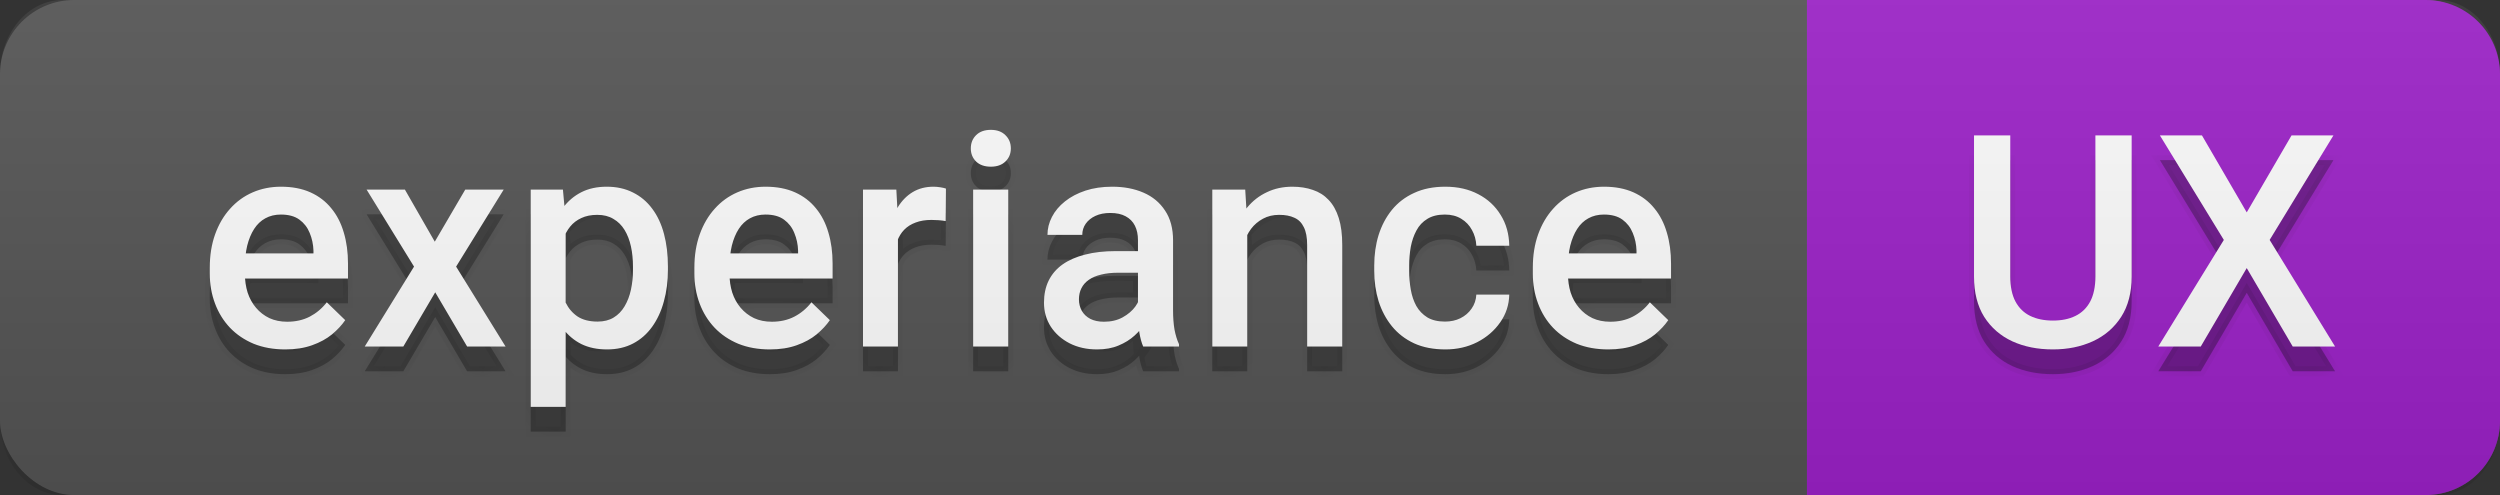 <svg width="101" height="20" viewBox="0 0 101 20" fill="none" xmlns="http://www.w3.org/2000/svg">
<rect x="0" y="0" width="101" height="20" fill="#333333" stroke="none"/>
<rect width="101" height="20" rx="3" fill="#555555"/>
<mask id="path-2-inside-1_8_116" fill="white">
<path d="M11.521 15.117C11.053 15.117 10.629 15.041 10.25 14.889C9.875 14.732 9.555 14.516 9.289 14.238C9.027 13.961 8.826 13.635 8.686 13.26C8.545 12.885 8.475 12.48 8.475 12.047V11.812C8.475 11.316 8.547 10.867 8.691 10.465C8.836 10.062 9.037 9.719 9.295 9.434C9.553 9.145 9.857 8.924 10.209 8.771C10.56 8.619 10.941 8.543 11.352 8.543C11.805 8.543 12.201 8.619 12.541 8.771C12.881 8.924 13.162 9.139 13.385 9.416C13.611 9.689 13.779 10.016 13.889 10.395C14.002 10.773 14.059 11.191 14.059 11.648V12.252H9.16V11.238H12.664V11.127C12.656 10.873 12.605 10.635 12.512 10.412C12.422 10.19 12.283 10.01 12.096 9.873C11.908 9.736 11.658 9.668 11.346 9.668C11.111 9.668 10.902 9.719 10.719 9.82C10.539 9.918 10.389 10.06 10.268 10.248C10.146 10.435 10.053 10.662 9.986 10.928C9.924 11.19 9.893 11.484 9.893 11.812V12.047C9.893 12.324 9.93 12.582 10.004 12.82C10.082 13.055 10.195 13.26 10.344 13.435C10.492 13.611 10.672 13.75 10.883 13.852C11.094 13.949 11.334 13.998 11.604 13.998C11.943 13.998 12.246 13.93 12.512 13.793C12.777 13.656 13.008 13.463 13.203 13.213L13.947 13.934C13.81 14.133 13.633 14.324 13.414 14.508C13.195 14.688 12.928 14.834 12.611 14.947C12.299 15.06 11.935 15.117 11.521 15.117ZM16.358 8.66L17.565 10.764L18.796 8.66H20.349L18.427 11.771L20.425 15H18.872L17.583 12.809L16.294 15H14.735L16.727 11.771L14.811 8.66H16.358ZM22.853 9.879V17.438H21.441V8.66H22.742L22.853 9.879ZM26.984 11.771V11.895C26.984 12.355 26.93 12.783 26.82 13.178C26.715 13.568 26.556 13.91 26.346 14.203C26.138 14.492 25.883 14.717 25.578 14.877C25.273 15.037 24.922 15.117 24.523 15.117C24.129 15.117 23.783 15.045 23.486 14.9C23.193 14.752 22.945 14.543 22.742 14.273C22.539 14.004 22.375 13.688 22.25 13.324C22.129 12.957 22.043 12.555 21.992 12.117V11.643C22.043 11.178 22.129 10.756 22.25 10.377C22.375 9.998 22.539 9.672 22.742 9.398C22.945 9.125 23.193 8.914 23.486 8.766C23.779 8.617 24.121 8.543 24.512 8.543C24.91 8.543 25.263 8.621 25.572 8.777C25.881 8.93 26.14 9.148 26.351 9.434C26.562 9.715 26.721 10.055 26.826 10.453C26.931 10.848 26.984 11.287 26.984 11.771ZM25.572 11.895V11.771C25.572 11.479 25.545 11.207 25.49 10.957C25.435 10.703 25.349 10.48 25.232 10.289C25.115 10.098 24.965 9.949 24.781 9.844C24.601 9.734 24.384 9.68 24.131 9.68C23.881 9.68 23.666 9.723 23.486 9.809C23.306 9.891 23.156 10.006 23.035 10.154C22.914 10.303 22.82 10.477 22.754 10.676C22.687 10.871 22.64 11.084 22.613 11.315V12.451C22.66 12.732 22.74 12.99 22.853 13.225C22.967 13.459 23.127 13.646 23.334 13.787C23.545 13.924 23.814 13.992 24.142 13.992C24.396 13.992 24.613 13.938 24.793 13.828C24.972 13.719 25.119 13.568 25.232 13.377C25.349 13.182 25.435 12.957 25.49 12.703C25.545 12.449 25.572 12.18 25.572 11.895ZM31.1 15.117C30.631 15.117 30.208 15.041 29.829 14.889C29.454 14.732 29.133 14.516 28.868 14.238C28.606 13.961 28.405 13.635 28.264 13.26C28.124 12.885 28.053 12.48 28.053 12.047V11.812C28.053 11.316 28.126 10.867 28.27 10.465C28.415 10.062 28.616 9.719 28.874 9.434C29.131 9.145 29.436 8.924 29.788 8.771C30.139 8.619 30.52 8.543 30.93 8.543C31.383 8.543 31.78 8.619 32.12 8.771C32.46 8.924 32.741 9.139 32.964 9.416C33.19 9.689 33.358 10.016 33.467 10.395C33.581 10.773 33.637 11.191 33.637 11.648V12.252H28.739V11.238H32.243V11.127C32.235 10.873 32.184 10.635 32.09 10.412C32.001 10.19 31.862 10.01 31.674 9.873C31.487 9.736 31.237 9.668 30.924 9.668C30.69 9.668 30.481 9.719 30.297 9.82C30.118 9.918 29.967 10.06 29.846 10.248C29.725 10.435 29.631 10.662 29.565 10.928C29.503 11.19 29.471 11.484 29.471 11.812V12.047C29.471 12.324 29.508 12.582 29.583 12.82C29.661 13.055 29.774 13.26 29.922 13.435C30.071 13.611 30.251 13.75 30.462 13.852C30.672 13.949 30.913 13.998 31.182 13.998C31.522 13.998 31.825 13.93 32.09 13.793C32.356 13.656 32.587 13.463 32.782 13.213L33.526 13.934C33.389 14.133 33.212 14.324 32.993 14.508C32.774 14.688 32.507 14.834 32.19 14.947C31.878 15.06 31.514 15.117 31.1 15.117ZM36.277 9.867V15H34.865V8.66H36.212L36.277 9.867ZM38.216 8.619L38.205 9.932C38.119 9.916 38.025 9.904 37.923 9.896C37.826 9.889 37.728 9.885 37.63 9.885C37.388 9.885 37.175 9.92 36.992 9.99C36.808 10.057 36.654 10.154 36.529 10.283C36.408 10.408 36.314 10.56 36.248 10.74C36.181 10.92 36.142 11.121 36.13 11.344L35.808 11.367C35.808 10.969 35.847 10.6 35.925 10.26C36.003 9.92 36.121 9.621 36.277 9.363C36.437 9.105 36.636 8.904 36.874 8.76C37.117 8.615 37.396 8.543 37.712 8.543C37.798 8.543 37.89 8.551 37.988 8.566C38.089 8.582 38.166 8.6 38.216 8.619ZM40.733 8.66V15H39.315V8.66H40.733ZM39.221 6.996C39.221 6.781 39.291 6.604 39.432 6.463C39.577 6.318 39.776 6.246 40.03 6.246C40.28 6.246 40.477 6.318 40.621 6.463C40.766 6.604 40.838 6.781 40.838 6.996C40.838 7.207 40.766 7.383 40.621 7.523C40.477 7.664 40.28 7.734 40.03 7.734C39.776 7.734 39.577 7.664 39.432 7.523C39.291 7.383 39.221 7.207 39.221 6.996ZM45.974 13.729V10.705C45.974 10.479 45.933 10.283 45.851 10.119C45.769 9.955 45.644 9.828 45.476 9.738C45.312 9.648 45.105 9.604 44.855 9.604C44.624 9.604 44.425 9.643 44.257 9.721C44.089 9.799 43.958 9.904 43.864 10.037C43.771 10.17 43.724 10.32 43.724 10.488H42.318C42.318 10.238 42.378 9.996 42.499 9.762C42.62 9.527 42.796 9.318 43.027 9.135C43.257 8.951 43.532 8.807 43.853 8.701C44.173 8.596 44.532 8.543 44.931 8.543C45.407 8.543 45.829 8.623 46.197 8.783C46.568 8.943 46.859 9.186 47.07 9.51C47.285 9.83 47.392 10.232 47.392 10.717V13.535C47.392 13.824 47.411 14.084 47.45 14.315C47.493 14.541 47.554 14.738 47.632 14.906V15H46.185C46.118 14.848 46.066 14.654 46.027 14.42C45.992 14.182 45.974 13.951 45.974 13.729ZM46.179 11.145L46.191 12.018H45.177C44.915 12.018 44.685 12.043 44.486 12.094C44.286 12.141 44.12 12.211 43.988 12.305C43.855 12.398 43.755 12.512 43.689 12.645C43.622 12.777 43.589 12.928 43.589 13.096C43.589 13.264 43.628 13.418 43.706 13.559C43.785 13.695 43.898 13.803 44.046 13.881C44.199 13.959 44.382 13.998 44.597 13.998C44.886 13.998 45.138 13.94 45.353 13.822C45.572 13.701 45.743 13.555 45.868 13.383C45.993 13.207 46.06 13.041 46.068 12.885L46.525 13.512C46.478 13.672 46.398 13.844 46.285 14.027C46.171 14.211 46.023 14.387 45.839 14.555C45.66 14.719 45.443 14.854 45.189 14.959C44.939 15.065 44.65 15.117 44.322 15.117C43.907 15.117 43.538 15.035 43.214 14.871C42.89 14.703 42.636 14.479 42.452 14.197C42.269 13.912 42.177 13.59 42.177 13.23C42.177 12.895 42.239 12.598 42.364 12.34C42.493 12.078 42.681 11.859 42.927 11.684C43.177 11.508 43.482 11.375 43.841 11.285C44.2 11.191 44.611 11.145 45.072 11.145H46.179ZM50.389 10.014V15H48.977V8.66H50.307L50.389 10.014ZM50.137 11.596L49.68 11.59C49.684 11.141 49.746 10.729 49.867 10.354C49.992 9.979 50.164 9.656 50.383 9.387C50.606 9.117 50.871 8.91 51.18 8.766C51.488 8.617 51.832 8.543 52.211 8.543C52.516 8.543 52.791 8.586 53.037 8.672C53.287 8.754 53.5 8.889 53.676 9.076C53.856 9.264 53.992 9.508 54.086 9.809C54.18 10.105 54.227 10.471 54.227 10.904V15H52.809V10.898C52.809 10.594 52.764 10.354 52.674 10.178C52.588 9.998 52.461 9.871 52.293 9.797C52.129 9.719 51.924 9.68 51.678 9.68C51.436 9.68 51.219 9.73 51.028 9.832C50.836 9.934 50.674 10.072 50.541 10.248C50.412 10.424 50.313 10.627 50.242 10.857C50.172 11.088 50.137 11.334 50.137 11.596ZM58.378 13.992C58.608 13.992 58.816 13.947 58.999 13.857C59.187 13.764 59.337 13.635 59.45 13.471C59.567 13.307 59.632 13.117 59.644 12.902H60.974C60.966 13.312 60.845 13.685 60.61 14.021C60.376 14.357 60.066 14.625 59.679 14.824C59.292 15.02 58.864 15.117 58.395 15.117C57.911 15.117 57.489 15.035 57.13 14.871C56.77 14.703 56.472 14.473 56.233 14.18C55.995 13.887 55.816 13.549 55.694 13.166C55.577 12.783 55.519 12.373 55.519 11.935V11.73C55.519 11.293 55.577 10.883 55.694 10.5C55.816 10.113 55.995 9.773 56.233 9.48C56.472 9.188 56.77 8.959 57.13 8.795C57.489 8.627 57.909 8.543 58.39 8.543C58.898 8.543 59.343 8.645 59.726 8.848C60.108 9.047 60.409 9.326 60.628 9.686C60.851 10.041 60.966 10.455 60.974 10.928H59.644C59.632 10.693 59.573 10.482 59.468 10.295C59.366 10.104 59.222 9.951 59.034 9.838C58.851 9.725 58.63 9.668 58.372 9.668C58.087 9.668 57.851 9.727 57.663 9.844C57.476 9.957 57.329 10.113 57.224 10.312C57.118 10.508 57.042 10.729 56.995 10.975C56.952 11.217 56.931 11.469 56.931 11.73V11.935C56.931 12.197 56.952 12.451 56.995 12.697C57.038 12.943 57.112 13.164 57.218 13.359C57.327 13.551 57.476 13.705 57.663 13.822C57.851 13.935 58.089 13.992 58.378 13.992ZM64.973 15.117C64.504 15.117 64.08 15.041 63.701 14.889C63.326 14.732 63.006 14.516 62.74 14.238C62.478 13.961 62.277 13.635 62.137 13.26C61.996 12.885 61.926 12.48 61.926 12.047V11.812C61.926 11.316 61.998 10.867 62.142 10.465C62.287 10.062 62.488 9.719 62.746 9.434C63.004 9.145 63.309 8.924 63.66 8.771C64.012 8.619 64.392 8.543 64.803 8.543C65.256 8.543 65.652 8.619 65.992 8.771C66.332 8.924 66.613 9.139 66.836 9.416C67.062 9.689 67.23 10.016 67.34 10.395C67.453 10.773 67.51 11.191 67.51 11.648V12.252H62.611V11.238H66.115V11.127C66.107 10.873 66.057 10.635 65.963 10.412C65.873 10.19 65.734 10.01 65.547 9.873C65.359 9.736 65.109 9.668 64.797 9.668C64.562 9.668 64.353 9.719 64.17 9.82C63.99 9.918 63.84 10.06 63.719 10.248C63.598 10.435 63.504 10.662 63.437 10.928C63.375 11.19 63.344 11.484 63.344 11.812V12.047C63.344 12.324 63.381 12.582 63.455 12.82C63.533 13.055 63.646 13.26 63.795 13.435C63.943 13.611 64.123 13.75 64.334 13.852C64.545 13.949 64.785 13.998 65.055 13.998C65.394 13.998 65.697 13.93 65.963 13.793C66.228 13.656 66.459 13.463 66.654 13.213L67.398 13.934C67.262 14.133 67.084 14.324 66.865 14.508C66.646 14.688 66.379 14.834 66.062 14.947C65.75 15.06 65.387 15.117 64.973 15.117Z"/>
</mask>
<path d="M11.521 15.117C11.053 15.117 10.629 15.041 10.25 14.889C9.875 14.732 9.555 14.516 9.289 14.238C9.027 13.961 8.826 13.635 8.686 13.26C8.545 12.885 8.475 12.48 8.475 12.047V11.812C8.475 11.316 8.547 10.867 8.691 10.465C8.836 10.062 9.037 9.719 9.295 9.434C9.553 9.145 9.857 8.924 10.209 8.771C10.56 8.619 10.941 8.543 11.352 8.543C11.805 8.543 12.201 8.619 12.541 8.771C12.881 8.924 13.162 9.139 13.385 9.416C13.611 9.689 13.779 10.016 13.889 10.395C14.002 10.773 14.059 11.191 14.059 11.648V12.252H9.16V11.238H12.664V11.127C12.656 10.873 12.605 10.635 12.512 10.412C12.422 10.19 12.283 10.01 12.096 9.873C11.908 9.736 11.658 9.668 11.346 9.668C11.111 9.668 10.902 9.719 10.719 9.82C10.539 9.918 10.389 10.06 10.268 10.248C10.146 10.435 10.053 10.662 9.986 10.928C9.924 11.19 9.893 11.484 9.893 11.812V12.047C9.893 12.324 9.93 12.582 10.004 12.82C10.082 13.055 10.195 13.26 10.344 13.435C10.492 13.611 10.672 13.75 10.883 13.852C11.094 13.949 11.334 13.998 11.604 13.998C11.943 13.998 12.246 13.93 12.512 13.793C12.777 13.656 13.008 13.463 13.203 13.213L13.947 13.934C13.81 14.133 13.633 14.324 13.414 14.508C13.195 14.688 12.928 14.834 12.611 14.947C12.299 15.06 11.935 15.117 11.521 15.117ZM16.358 8.66L17.565 10.764L18.796 8.66H20.349L18.427 11.771L20.425 15H18.872L17.583 12.809L16.294 15H14.735L16.727 11.771L14.811 8.66H16.358ZM22.853 9.879V17.438H21.441V8.66H22.742L22.853 9.879ZM26.984 11.771V11.895C26.984 12.355 26.93 12.783 26.82 13.178C26.715 13.568 26.556 13.91 26.346 14.203C26.138 14.492 25.883 14.717 25.578 14.877C25.273 15.037 24.922 15.117 24.523 15.117C24.129 15.117 23.783 15.045 23.486 14.9C23.193 14.752 22.945 14.543 22.742 14.273C22.539 14.004 22.375 13.688 22.25 13.324C22.129 12.957 22.043 12.555 21.992 12.117V11.643C22.043 11.178 22.129 10.756 22.25 10.377C22.375 9.998 22.539 9.672 22.742 9.398C22.945 9.125 23.193 8.914 23.486 8.766C23.779 8.617 24.121 8.543 24.512 8.543C24.91 8.543 25.263 8.621 25.572 8.777C25.881 8.93 26.14 9.148 26.351 9.434C26.562 9.715 26.721 10.055 26.826 10.453C26.931 10.848 26.984 11.287 26.984 11.771ZM25.572 11.895V11.771C25.572 11.479 25.545 11.207 25.49 10.957C25.435 10.703 25.349 10.48 25.232 10.289C25.115 10.098 24.965 9.949 24.781 9.844C24.601 9.734 24.384 9.68 24.131 9.68C23.881 9.68 23.666 9.723 23.486 9.809C23.306 9.891 23.156 10.006 23.035 10.154C22.914 10.303 22.82 10.477 22.754 10.676C22.687 10.871 22.64 11.084 22.613 11.315V12.451C22.66 12.732 22.74 12.99 22.853 13.225C22.967 13.459 23.127 13.646 23.334 13.787C23.545 13.924 23.814 13.992 24.142 13.992C24.396 13.992 24.613 13.938 24.793 13.828C24.972 13.719 25.119 13.568 25.232 13.377C25.349 13.182 25.435 12.957 25.49 12.703C25.545 12.449 25.572 12.18 25.572 11.895ZM31.1 15.117C30.631 15.117 30.208 15.041 29.829 14.889C29.454 14.732 29.133 14.516 28.868 14.238C28.606 13.961 28.405 13.635 28.264 13.26C28.124 12.885 28.053 12.48 28.053 12.047V11.812C28.053 11.316 28.126 10.867 28.27 10.465C28.415 10.062 28.616 9.719 28.874 9.434C29.131 9.145 29.436 8.924 29.788 8.771C30.139 8.619 30.52 8.543 30.93 8.543C31.383 8.543 31.78 8.619 32.12 8.771C32.46 8.924 32.741 9.139 32.964 9.416C33.19 9.689 33.358 10.016 33.467 10.395C33.581 10.773 33.637 11.191 33.637 11.648V12.252H28.739V11.238H32.243V11.127C32.235 10.873 32.184 10.635 32.09 10.412C32.001 10.19 31.862 10.01 31.674 9.873C31.487 9.736 31.237 9.668 30.924 9.668C30.69 9.668 30.481 9.719 30.297 9.82C30.118 9.918 29.967 10.06 29.846 10.248C29.725 10.435 29.631 10.662 29.565 10.928C29.503 11.19 29.471 11.484 29.471 11.812V12.047C29.471 12.324 29.508 12.582 29.583 12.82C29.661 13.055 29.774 13.26 29.922 13.435C30.071 13.611 30.251 13.75 30.462 13.852C30.672 13.949 30.913 13.998 31.182 13.998C31.522 13.998 31.825 13.93 32.09 13.793C32.356 13.656 32.587 13.463 32.782 13.213L33.526 13.934C33.389 14.133 33.212 14.324 32.993 14.508C32.774 14.688 32.507 14.834 32.19 14.947C31.878 15.06 31.514 15.117 31.1 15.117ZM36.277 9.867V15H34.865V8.66H36.212L36.277 9.867ZM38.216 8.619L38.205 9.932C38.119 9.916 38.025 9.904 37.923 9.896C37.826 9.889 37.728 9.885 37.63 9.885C37.388 9.885 37.175 9.92 36.992 9.99C36.808 10.057 36.654 10.154 36.529 10.283C36.408 10.408 36.314 10.56 36.248 10.74C36.181 10.92 36.142 11.121 36.13 11.344L35.808 11.367C35.808 10.969 35.847 10.6 35.925 10.26C36.003 9.92 36.121 9.621 36.277 9.363C36.437 9.105 36.636 8.904 36.874 8.76C37.117 8.615 37.396 8.543 37.712 8.543C37.798 8.543 37.89 8.551 37.988 8.566C38.089 8.582 38.166 8.6 38.216 8.619ZM40.733 8.66V15H39.315V8.66H40.733ZM39.221 6.996C39.221 6.781 39.291 6.604 39.432 6.463C39.577 6.318 39.776 6.246 40.03 6.246C40.28 6.246 40.477 6.318 40.621 6.463C40.766 6.604 40.838 6.781 40.838 6.996C40.838 7.207 40.766 7.383 40.621 7.523C40.477 7.664 40.28 7.734 40.03 7.734C39.776 7.734 39.577 7.664 39.432 7.523C39.291 7.383 39.221 7.207 39.221 6.996ZM45.974 13.729V10.705C45.974 10.479 45.933 10.283 45.851 10.119C45.769 9.955 45.644 9.828 45.476 9.738C45.312 9.648 45.105 9.604 44.855 9.604C44.624 9.604 44.425 9.643 44.257 9.721C44.089 9.799 43.958 9.904 43.864 10.037C43.771 10.17 43.724 10.32 43.724 10.488H42.318C42.318 10.238 42.378 9.996 42.499 9.762C42.62 9.527 42.796 9.318 43.027 9.135C43.257 8.951 43.532 8.807 43.853 8.701C44.173 8.596 44.532 8.543 44.931 8.543C45.407 8.543 45.829 8.623 46.197 8.783C46.568 8.943 46.859 9.186 47.07 9.51C47.285 9.83 47.392 10.232 47.392 10.717V13.535C47.392 13.824 47.411 14.084 47.45 14.315C47.493 14.541 47.554 14.738 47.632 14.906V15H46.185C46.118 14.848 46.066 14.654 46.027 14.42C45.992 14.182 45.974 13.951 45.974 13.729ZM46.179 11.145L46.191 12.018H45.177C44.915 12.018 44.685 12.043 44.486 12.094C44.286 12.141 44.12 12.211 43.988 12.305C43.855 12.398 43.755 12.512 43.689 12.645C43.622 12.777 43.589 12.928 43.589 13.096C43.589 13.264 43.628 13.418 43.706 13.559C43.785 13.695 43.898 13.803 44.046 13.881C44.199 13.959 44.382 13.998 44.597 13.998C44.886 13.998 45.138 13.94 45.353 13.822C45.572 13.701 45.743 13.555 45.868 13.383C45.993 13.207 46.06 13.041 46.068 12.885L46.525 13.512C46.478 13.672 46.398 13.844 46.285 14.027C46.171 14.211 46.023 14.387 45.839 14.555C45.66 14.719 45.443 14.854 45.189 14.959C44.939 15.065 44.65 15.117 44.322 15.117C43.907 15.117 43.538 15.035 43.214 14.871C42.89 14.703 42.636 14.479 42.452 14.197C42.269 13.912 42.177 13.59 42.177 13.23C42.177 12.895 42.239 12.598 42.364 12.34C42.493 12.078 42.681 11.859 42.927 11.684C43.177 11.508 43.482 11.375 43.841 11.285C44.2 11.191 44.611 11.145 45.072 11.145H46.179ZM50.389 10.014V15H48.977V8.66H50.307L50.389 10.014ZM50.137 11.596L49.68 11.59C49.684 11.141 49.746 10.729 49.867 10.354C49.992 9.979 50.164 9.656 50.383 9.387C50.606 9.117 50.871 8.91 51.18 8.766C51.488 8.617 51.832 8.543 52.211 8.543C52.516 8.543 52.791 8.586 53.037 8.672C53.287 8.754 53.5 8.889 53.676 9.076C53.856 9.264 53.992 9.508 54.086 9.809C54.18 10.105 54.227 10.471 54.227 10.904V15H52.809V10.898C52.809 10.594 52.764 10.354 52.674 10.178C52.588 9.998 52.461 9.871 52.293 9.797C52.129 9.719 51.924 9.68 51.678 9.68C51.436 9.68 51.219 9.73 51.028 9.832C50.836 9.934 50.674 10.072 50.541 10.248C50.412 10.424 50.313 10.627 50.242 10.857C50.172 11.088 50.137 11.334 50.137 11.596ZM58.378 13.992C58.608 13.992 58.816 13.947 58.999 13.857C59.187 13.764 59.337 13.635 59.45 13.471C59.567 13.307 59.632 13.117 59.644 12.902H60.974C60.966 13.312 60.845 13.685 60.61 14.021C60.376 14.357 60.066 14.625 59.679 14.824C59.292 15.02 58.864 15.117 58.395 15.117C57.911 15.117 57.489 15.035 57.13 14.871C56.77 14.703 56.472 14.473 56.233 14.18C55.995 13.887 55.816 13.549 55.694 13.166C55.577 12.783 55.519 12.373 55.519 11.935V11.73C55.519 11.293 55.577 10.883 55.694 10.5C55.816 10.113 55.995 9.773 56.233 9.48C56.472 9.188 56.77 8.959 57.13 8.795C57.489 8.627 57.909 8.543 58.39 8.543C58.898 8.543 59.343 8.645 59.726 8.848C60.108 9.047 60.409 9.326 60.628 9.686C60.851 10.041 60.966 10.455 60.974 10.928H59.644C59.632 10.693 59.573 10.482 59.468 10.295C59.366 10.104 59.222 9.951 59.034 9.838C58.851 9.725 58.63 9.668 58.372 9.668C58.087 9.668 57.851 9.727 57.663 9.844C57.476 9.957 57.329 10.113 57.224 10.312C57.118 10.508 57.042 10.729 56.995 10.975C56.952 11.217 56.931 11.469 56.931 11.73V11.935C56.931 12.197 56.952 12.451 56.995 12.697C57.038 12.943 57.112 13.164 57.218 13.359C57.327 13.551 57.476 13.705 57.663 13.822C57.851 13.935 58.089 13.992 58.378 13.992ZM64.973 15.117C64.504 15.117 64.08 15.041 63.701 14.889C63.326 14.732 63.006 14.516 62.74 14.238C62.478 13.961 62.277 13.635 62.137 13.26C61.996 12.885 61.926 12.48 61.926 12.047V11.812C61.926 11.316 61.998 10.867 62.142 10.465C62.287 10.062 62.488 9.719 62.746 9.434C63.004 9.145 63.309 8.924 63.66 8.771C64.012 8.619 64.392 8.543 64.803 8.543C65.256 8.543 65.652 8.619 65.992 8.771C66.332 8.924 66.613 9.139 66.836 9.416C67.062 9.689 67.23 10.016 67.34 10.395C67.453 10.773 67.51 11.191 67.51 11.648V12.252H62.611V11.238H66.115V11.127C66.107 10.873 66.057 10.635 65.963 10.412C65.873 10.19 65.734 10.01 65.547 9.873C65.359 9.736 65.109 9.668 64.797 9.668C64.562 9.668 64.353 9.719 64.17 9.82C63.99 9.918 63.84 10.06 63.719 10.248C63.598 10.435 63.504 10.662 63.437 10.928C63.375 11.19 63.344 11.484 63.344 11.812V12.047C63.344 12.324 63.381 12.582 63.455 12.82C63.533 13.055 63.646 13.26 63.795 13.435C63.943 13.611 64.123 13.75 64.334 13.852C64.545 13.949 64.785 13.998 65.055 13.998C65.394 13.998 65.697 13.93 65.963 13.793C66.228 13.656 66.459 13.463 66.654 13.213L67.398 13.934C67.262 14.133 67.084 14.324 66.865 14.508C66.646 14.688 66.379 14.834 66.062 14.947C65.75 15.06 65.387 15.117 64.973 15.117Z" fill="#010101" fill-opacity="0.3"/>
<path d="M10.25 14.889L10.173 15.073L10.175 15.074L10.25 14.889ZM9.289 14.238L9.144 14.376L9.145 14.377L9.289 14.238ZM9.295 9.434L9.443 9.568L9.444 9.567L9.295 9.434ZM13.385 9.416L13.229 9.541L13.231 9.544L13.385 9.416ZM13.889 10.395L13.697 10.45L13.697 10.452L13.889 10.395ZM14.059 12.252V12.452H14.259V12.252H14.059ZM9.16 12.252H8.96V12.452H9.16V12.252ZM9.16 11.238V11.038H8.96V11.238H9.16ZM12.664 11.238V11.438H12.864V11.238H12.664ZM12.664 11.127H12.864L12.864 11.121L12.664 11.127ZM12.512 10.412L12.326 10.487L12.327 10.49L12.512 10.412ZM10.719 9.82L10.814 9.996L10.816 9.995L10.719 9.82ZM9.986 10.928L9.792 10.879L9.792 10.881L9.986 10.928ZM10.004 12.82L9.813 12.88L9.814 12.884L10.004 12.82ZM10.883 13.852L10.796 14.032L10.799 14.033L10.883 13.852ZM13.203 13.213L13.342 13.069L13.182 12.915L13.046 13.09L13.203 13.213ZM13.947 13.934L14.112 14.047L14.208 13.908L14.086 13.79L13.947 13.934ZM13.414 14.508L13.541 14.662L13.543 14.661L13.414 14.508ZM12.611 14.947L12.544 14.759L12.543 14.759L12.611 14.947ZM11.521 14.917C11.075 14.917 10.677 14.845 10.325 14.703L10.175 15.074C10.581 15.237 11.031 15.317 11.521 15.317V14.917ZM10.327 14.704C9.976 14.558 9.679 14.356 9.434 14.1L9.145 14.377C9.43 14.675 9.774 14.907 10.173 15.073L10.327 14.704ZM9.435 14.101C9.192 13.844 9.005 13.541 8.873 13.19L8.498 13.33C8.648 13.729 8.863 14.078 9.144 14.376L9.435 14.101ZM8.873 13.19C8.741 12.839 8.675 12.459 8.675 12.047H8.275C8.275 12.502 8.349 12.931 8.498 13.33L8.873 13.19ZM8.675 12.047V11.812H8.275V12.047H8.675ZM8.675 11.812C8.675 11.336 8.744 10.91 8.88 10.533L8.503 10.397C8.35 10.824 8.275 11.297 8.275 11.812H8.675ZM8.88 10.533C9.016 10.152 9.205 9.831 9.443 9.568L9.147 9.299C8.869 9.606 8.656 9.973 8.503 10.397L8.88 10.533ZM9.444 9.567C9.683 9.299 9.964 9.096 10.289 8.955L10.13 8.588C9.751 8.752 9.423 8.99 9.146 9.3L9.444 9.567ZM10.289 8.955C10.613 8.814 10.967 8.743 11.352 8.743V8.343C10.916 8.343 10.508 8.424 10.13 8.588L10.289 8.955ZM11.352 8.743C11.783 8.743 12.15 8.815 12.459 8.954L12.623 8.589C12.252 8.423 11.827 8.343 11.352 8.343V8.743ZM12.459 8.954C12.771 9.094 13.027 9.29 13.229 9.541L13.541 9.291C13.297 8.988 12.99 8.754 12.623 8.589L12.459 8.954ZM13.231 9.544C13.438 9.794 13.594 10.095 13.697 10.45L14.081 10.339C13.965 9.937 13.785 9.585 13.539 9.288L13.231 9.544ZM13.697 10.452C13.804 10.809 13.859 11.208 13.859 11.648H14.259C14.259 11.175 14.2 10.737 14.08 10.337L13.697 10.452ZM13.859 11.648V12.252H14.259V11.648H13.859ZM14.059 12.052H9.16V12.452H14.059V12.052ZM9.36 12.252V11.238H8.96V12.252H9.36ZM9.16 11.438H12.664V11.038H9.16V11.438ZM12.864 11.238V11.127H12.464V11.238H12.864ZM12.864 11.121C12.855 10.844 12.8 10.581 12.696 10.335L12.327 10.49C12.411 10.689 12.457 10.902 12.464 11.133L12.864 11.121ZM12.697 10.337C12.594 10.081 12.432 9.871 12.213 9.711L11.978 10.035C12.134 10.149 12.25 10.298 12.326 10.487L12.697 10.337ZM12.213 9.711C11.982 9.542 11.686 9.468 11.346 9.468V9.868C11.63 9.868 11.835 9.93 11.978 10.035L12.213 9.711ZM11.346 9.468C11.082 9.468 10.838 9.525 10.622 9.645L10.816 9.995C10.966 9.912 11.141 9.868 11.346 9.868V9.468ZM10.623 9.645C10.412 9.76 10.237 9.927 10.1 10.139L10.436 10.357C10.54 10.194 10.667 10.076 10.814 9.996L10.623 9.645ZM10.1 10.139C9.964 10.349 9.863 10.597 9.792 10.879L10.18 10.976C10.243 10.727 10.329 10.522 10.436 10.357L10.1 10.139ZM9.792 10.881C9.725 11.161 9.693 11.472 9.693 11.812H10.093C10.093 11.497 10.123 11.218 10.181 10.974L9.792 10.881ZM9.693 11.812V12.047H10.093V11.812H9.693ZM9.693 12.047C9.693 12.342 9.732 12.62 9.813 12.88L10.195 12.761C10.127 12.544 10.093 12.306 10.093 12.047H9.693ZM9.814 12.884C9.9 13.14 10.025 13.368 10.191 13.565L10.497 13.306C10.366 13.152 10.264 12.969 10.194 12.757L9.814 12.884ZM10.191 13.565C10.358 13.762 10.56 13.918 10.796 14.032L10.97 13.671C10.784 13.582 10.627 13.46 10.497 13.306L10.191 13.565ZM10.799 14.033C11.04 14.145 11.31 14.198 11.604 14.198V13.798C11.358 13.798 11.148 13.754 10.967 13.67L10.799 14.033ZM11.604 14.198C11.971 14.198 12.306 14.124 12.603 13.971L12.42 13.615C12.187 13.735 11.916 13.798 11.604 13.798V14.198ZM12.603 13.971C12.896 13.82 13.149 13.607 13.361 13.336L13.046 13.09C12.867 13.318 12.659 13.492 12.42 13.615L12.603 13.971ZM13.064 13.357L13.808 14.077L14.086 13.79L13.342 13.069L13.064 13.357ZM13.782 13.82C13.658 14.002 13.493 14.181 13.286 14.355L13.543 14.661C13.773 14.468 13.963 14.263 14.112 14.047L13.782 13.82ZM13.287 14.353C13.089 14.516 12.843 14.652 12.544 14.759L12.679 15.136C13.013 15.016 13.302 14.859 13.541 14.662L13.287 14.353ZM12.543 14.759C12.257 14.863 11.918 14.917 11.521 14.917V15.317C11.953 15.317 12.341 15.258 12.68 15.135L12.543 14.759ZM16.358 8.66L16.532 8.561L16.474 8.46H16.358V8.66ZM17.565 10.764L17.392 10.863L17.564 11.163L17.738 10.865L17.565 10.764ZM18.796 8.66V8.46H18.681L18.623 8.559L18.796 8.66ZM20.349 8.66L20.519 8.765L20.707 8.46H20.349V8.66ZM18.427 11.771L18.256 11.666L18.192 11.772L18.257 11.877L18.427 11.771ZM20.425 15V15.2H20.784L20.595 14.895L20.425 15ZM18.872 15L18.7 15.101L18.758 15.2H18.872V15ZM17.583 12.809L17.755 12.707L17.583 12.414L17.41 12.707L17.583 12.809ZM16.294 15V15.2H16.408L16.466 15.101L16.294 15ZM14.735 15L14.565 14.895L14.377 15.2H14.735V15ZM16.727 11.771L16.898 11.877L16.962 11.772L16.898 11.667L16.727 11.771ZM14.811 8.66V8.46H14.453L14.641 8.765L14.811 8.66ZM16.185 8.76L17.392 10.863L17.739 10.664L16.532 8.561L16.185 8.76ZM17.738 10.865L18.968 8.761L18.623 8.559L17.393 10.663L17.738 10.865ZM18.796 8.86H20.349V8.46H18.796V8.86ZM20.178 8.555L18.256 11.666L18.597 11.877L20.519 8.765L20.178 8.555ZM18.257 11.877L20.255 15.105L20.595 14.895L18.597 11.666L18.257 11.877ZM20.425 14.8H18.872V15.2H20.425V14.8ZM19.044 14.899L17.755 12.707L17.41 12.91L18.7 15.101L19.044 14.899ZM17.41 12.707L16.121 14.899L16.466 15.101L17.755 12.91L17.41 12.707ZM16.294 14.8H14.735V15.2H16.294V14.8ZM14.905 15.105L16.898 11.877L16.557 11.666L14.565 14.895L14.905 15.105ZM16.898 11.667L14.982 8.555L14.641 8.765L16.557 11.876L16.898 11.667ZM14.811 8.86H16.358V8.46H14.811V8.86ZM22.853 9.879H23.053V9.87L23.052 9.861L22.853 9.879ZM22.853 17.438V17.637H23.053V17.438H22.853ZM21.441 17.438H21.241V17.637H21.441V17.438ZM21.441 8.66V8.46H21.241V8.66H21.441ZM22.742 8.66L22.941 8.642L22.924 8.46H22.742V8.66ZM26.82 13.178L26.627 13.124L26.627 13.126L26.82 13.178ZM26.346 14.203L26.183 14.086L26.183 14.087L26.346 14.203ZM23.486 14.9L23.396 15.079L23.398 15.08L23.486 14.9ZM22.25 13.324L22.06 13.387L22.061 13.389L22.25 13.324ZM21.992 12.117H21.792V12.129L21.793 12.14L21.992 12.117ZM21.992 11.643L21.793 11.621L21.792 11.632V11.643H21.992ZM22.25 10.377L22.06 10.314L22.059 10.316L22.25 10.377ZM25.572 8.777L25.482 8.956L25.483 8.957L25.572 8.777ZM26.351 9.434L26.191 9.553L26.191 9.554L26.351 9.434ZM26.826 10.453L26.633 10.504L26.633 10.505L26.826 10.453ZM25.49 10.957L25.294 10.999L25.295 11L25.49 10.957ZM24.781 9.844L24.677 10.015L24.681 10.017L24.781 9.844ZM23.486 9.809L23.569 9.991L23.572 9.989L23.486 9.809ZM22.754 10.676L22.943 10.74L22.943 10.739L22.754 10.676ZM22.613 11.315L22.414 11.291L22.413 11.303V11.315H22.613ZM22.613 12.451H22.413V12.468L22.416 12.484L22.613 12.451ZM23.334 13.787L23.221 13.953L23.225 13.955L23.334 13.787ZM25.232 13.377L25.061 13.274L25.06 13.275L25.232 13.377ZM22.653 9.879V17.438H23.053V9.879H22.653ZM22.853 17.238H21.441V17.637H22.853V17.238ZM21.641 17.438V8.66H21.241V17.438H21.641ZM21.441 8.86H22.742V8.46H21.441V8.86ZM22.543 8.678L22.654 9.897L23.052 9.861L22.941 8.642L22.543 8.678ZM26.784 11.771V11.895H27.184V11.771H26.784ZM26.784 11.895C26.784 12.34 26.731 12.749 26.627 13.124L27.013 13.231C27.128 12.817 27.184 12.371 27.184 11.895H26.784ZM26.627 13.126C26.527 13.496 26.378 13.815 26.183 14.086L26.508 14.32C26.734 14.005 26.902 13.641 27.013 13.23L26.627 13.126ZM26.183 14.087C25.993 14.351 25.761 14.555 25.485 14.7L25.671 15.054C26.004 14.879 26.284 14.633 26.508 14.32L26.183 14.087ZM25.485 14.7C25.213 14.843 24.894 14.917 24.523 14.917V15.317C24.949 15.317 25.333 15.231 25.671 15.054L25.485 14.7ZM24.523 14.917C24.153 14.917 23.838 14.85 23.574 14.721L23.398 15.08C23.727 15.24 24.104 15.317 24.523 15.317V14.917ZM23.576 14.722C23.311 14.588 23.087 14.399 22.902 14.153L22.582 14.394C22.803 14.687 23.075 14.916 23.396 15.079L23.576 14.722ZM22.902 14.153C22.713 13.902 22.558 13.605 22.439 13.259L22.061 13.389C22.192 13.77 22.365 14.105 22.582 14.394L22.902 14.153ZM22.44 13.262C22.323 12.909 22.24 12.52 22.191 12.094L21.793 12.14C21.845 12.589 21.934 13.005 22.06 13.387L22.44 13.262ZM22.192 12.117V11.643H21.792V12.117H22.192ZM22.191 11.664C22.24 11.21 22.324 10.802 22.44 10.438L22.059 10.316C21.933 10.71 21.845 11.145 21.793 11.621L22.191 11.664ZM22.44 10.44C22.559 10.078 22.714 9.771 22.902 9.518L22.581 9.279C22.363 9.572 22.19 9.918 22.06 10.314L22.44 10.44ZM22.902 9.518C23.088 9.268 23.312 9.078 23.576 8.944L23.396 8.587C23.074 8.75 22.802 8.982 22.581 9.279L22.902 9.518ZM23.576 8.944C23.837 8.812 24.146 8.743 24.512 8.743V8.343C24.095 8.343 23.721 8.422 23.396 8.587L23.576 8.944ZM24.512 8.743C24.883 8.743 25.205 8.816 25.482 8.956L25.662 8.599C25.322 8.426 24.936 8.343 24.512 8.343V8.743ZM25.483 8.957C25.763 9.094 25.998 9.292 26.191 9.553L26.512 9.315C26.283 9.005 25.999 8.765 25.661 8.598L25.483 8.957ZM26.191 9.554C26.384 9.811 26.533 10.127 26.633 10.504L27.019 10.402C26.908 9.983 26.74 9.619 26.511 9.314L26.191 9.554ZM26.633 10.505C26.733 10.88 26.784 11.301 26.784 11.771H27.184C27.184 11.273 27.13 10.816 27.019 10.402L26.633 10.505ZM25.772 11.895V11.771H25.372V11.895H25.772ZM25.772 11.771C25.772 11.466 25.744 11.18 25.685 10.914L25.295 11C25.346 11.234 25.372 11.491 25.372 11.771H25.772ZM25.686 10.915C25.627 10.642 25.533 10.398 25.403 10.185L25.062 10.393C25.165 10.563 25.244 10.764 25.294 10.999L25.686 10.915ZM25.403 10.185C25.269 9.966 25.095 9.793 24.881 9.67L24.681 10.017C24.834 10.105 24.961 10.229 25.062 10.393L25.403 10.185ZM24.885 9.673C24.668 9.541 24.414 9.48 24.131 9.48V9.88C24.355 9.88 24.535 9.928 24.677 10.015L24.885 9.673ZM24.131 9.48C23.858 9.48 23.612 9.526 23.4 9.628L23.572 9.989C23.719 9.919 23.903 9.88 24.131 9.88V9.48ZM23.403 9.627C23.196 9.721 23.021 9.855 22.88 10.028L23.19 10.281C23.291 10.157 23.416 10.06 23.569 9.991L23.403 9.627ZM22.88 10.028C22.742 10.197 22.637 10.393 22.564 10.613L22.943 10.739C23.003 10.561 23.085 10.409 23.19 10.281L22.88 10.028ZM22.564 10.611C22.493 10.822 22.443 11.048 22.414 11.291L22.812 11.338C22.838 11.12 22.882 10.921 22.943 10.74L22.564 10.611ZM22.413 11.315V12.451H22.813V11.315H22.413ZM22.416 12.484C22.465 12.782 22.551 13.059 22.673 13.312L23.033 13.138C22.929 12.922 22.854 12.682 22.81 12.418L22.416 12.484ZM22.673 13.312C22.801 13.576 22.984 13.791 23.221 13.953L23.446 13.622C23.269 13.502 23.132 13.342 23.033 13.138L22.673 13.312ZM23.225 13.955C23.477 14.118 23.787 14.192 24.142 14.192V13.792C23.841 13.792 23.613 13.729 23.442 13.619L23.225 13.955ZM24.142 14.192C24.425 14.192 24.68 14.131 24.897 13.999L24.689 13.657C24.546 13.744 24.367 13.792 24.142 13.792V14.192ZM24.897 13.999C25.106 13.872 25.275 13.697 25.404 13.479L25.06 13.275C24.962 13.44 24.839 13.566 24.689 13.657L24.897 13.999ZM25.404 13.48C25.534 13.263 25.627 13.018 25.686 12.745L25.294 12.661C25.244 12.896 25.165 13.1 25.061 13.274L25.404 13.48ZM25.686 12.745C25.744 12.476 25.772 12.193 25.772 11.895H25.372C25.372 12.167 25.346 12.422 25.294 12.661L25.686 12.745ZM29.829 14.889L29.752 15.073L29.754 15.074L29.829 14.889ZM28.868 14.238L28.722 14.376L28.723 14.377L28.868 14.238ZM28.874 9.434L29.022 9.568L29.023 9.567L28.874 9.434ZM32.964 9.416L32.807 9.541L32.809 9.544L32.964 9.416ZM33.467 10.395L33.275 10.45L33.276 10.452L33.467 10.395ZM33.637 12.252V12.452H33.837V12.252H33.637ZM28.739 12.252H28.539V12.452H28.739V12.252ZM28.739 11.238V11.038H28.539V11.238H28.739ZM32.243 11.238V11.438H32.443V11.238H32.243ZM32.243 11.127H32.443L32.443 11.121L32.243 11.127ZM32.09 10.412L31.905 10.487L31.906 10.49L32.09 10.412ZM30.297 9.82L30.393 9.996L30.394 9.995L30.297 9.82ZM29.565 10.928L29.371 10.879L29.37 10.881L29.565 10.928ZM29.583 12.82L29.392 12.88L29.393 12.884L29.583 12.82ZM30.462 13.852L30.375 14.032L30.378 14.033L30.462 13.852ZM32.782 13.213L32.921 13.069L32.761 12.915L32.624 13.09L32.782 13.213ZM33.526 13.934L33.691 14.047L33.786 13.908L33.665 13.79L33.526 13.934ZM32.993 14.508L33.12 14.662L33.121 14.661L32.993 14.508ZM32.19 14.947L32.123 14.759L32.122 14.759L32.19 14.947ZM31.1 14.917C30.653 14.917 30.255 14.845 29.903 14.703L29.754 15.074C30.16 15.237 30.61 15.317 31.1 15.317V14.917ZM29.906 14.704C29.555 14.558 29.258 14.356 29.012 14.1L28.723 14.377C29.009 14.675 29.353 14.907 29.752 15.073L29.906 14.704ZM29.013 14.101C28.771 13.844 28.583 13.541 28.452 13.19L28.077 13.33C28.227 13.729 28.442 14.078 28.722 14.376L29.013 14.101ZM28.452 13.19C28.32 12.839 28.253 12.459 28.253 12.047H27.853C27.853 12.502 27.927 12.931 28.077 13.33L28.452 13.19ZM28.253 12.047V11.812H27.853V12.047H28.253ZM28.253 11.812C28.253 11.336 28.323 10.91 28.458 10.533L28.082 10.397C27.928 10.824 27.853 11.297 27.853 11.812H28.253ZM28.458 10.533C28.595 10.152 28.784 9.831 29.022 9.568L28.725 9.299C28.448 9.606 28.234 9.973 28.082 10.397L28.458 10.533ZM29.023 9.567C29.262 9.299 29.543 9.096 29.867 8.955L29.708 8.588C29.33 8.752 29.001 8.99 28.724 9.3L29.023 9.567ZM29.867 8.955C30.192 8.814 30.546 8.743 30.93 8.743V8.343C30.495 8.343 30.087 8.424 29.708 8.588L29.867 8.955ZM30.93 8.743C31.361 8.743 31.729 8.815 32.038 8.954L32.202 8.589C31.831 8.423 31.406 8.343 30.93 8.343V8.743ZM32.038 8.954C32.35 9.094 32.606 9.29 32.808 9.541L33.12 9.291C32.876 8.988 32.569 8.754 32.202 8.589L32.038 8.954ZM32.809 9.544C33.017 9.794 33.173 10.095 33.275 10.45L33.66 10.339C33.543 9.937 33.364 9.585 33.117 9.288L32.809 9.544ZM33.276 10.452C33.383 10.809 33.437 11.208 33.437 11.648H33.837C33.837 11.175 33.779 10.737 33.659 10.337L33.276 10.452ZM33.437 11.648V12.252H33.837V11.648H33.437ZM33.637 12.052H28.739V12.452H33.637V12.052ZM28.939 12.252V11.238H28.539V12.252H28.939ZM28.739 11.438H32.243V11.038H28.739V11.438ZM32.443 11.238V11.127H32.043V11.238H32.443ZM32.443 11.121C32.434 10.844 32.379 10.581 32.275 10.335L31.906 10.49C31.99 10.689 32.036 10.902 32.043 11.133L32.443 11.121ZM32.276 10.337C32.173 10.081 32.011 9.871 31.792 9.711L31.557 10.035C31.713 10.149 31.829 10.298 31.905 10.487L32.276 10.337ZM31.792 9.711C31.561 9.542 31.265 9.468 30.924 9.468V9.868C31.209 9.868 31.413 9.93 31.557 10.035L31.792 9.711ZM30.924 9.468C30.66 9.468 30.417 9.525 30.201 9.645L30.394 9.995C30.545 9.912 30.72 9.868 30.924 9.868V9.468ZM30.202 9.645C29.99 9.76 29.816 9.927 29.678 10.139L30.014 10.357C30.119 10.194 30.245 10.076 30.393 9.996L30.202 9.645ZM29.678 10.139C29.543 10.349 29.442 10.597 29.371 10.879L29.759 10.976C29.821 10.727 29.907 10.522 30.014 10.357L29.678 10.139ZM29.37 10.881C29.304 11.161 29.271 11.472 29.271 11.812H29.671C29.671 11.497 29.701 11.218 29.76 10.974L29.37 10.881ZM29.271 11.812V12.047H29.671V11.812H29.271ZM29.271 12.047C29.271 12.342 29.311 12.62 29.392 12.88L29.774 12.761C29.706 12.544 29.671 12.306 29.671 12.047H29.271ZM29.393 12.884C29.479 13.14 29.604 13.368 29.77 13.565L30.075 13.306C29.944 13.152 29.843 12.969 29.772 12.757L29.393 12.884ZM29.77 13.565C29.937 13.762 30.139 13.918 30.375 14.032L30.548 13.671C30.362 13.582 30.205 13.46 30.075 13.306L29.77 13.565ZM30.378 14.033C30.619 14.145 30.888 14.198 31.182 14.198V13.798C30.937 13.798 30.726 13.754 30.546 13.67L30.378 14.033ZM31.182 14.198C31.549 14.198 31.884 14.124 32.182 13.971L31.999 13.615C31.765 13.735 31.495 13.798 31.182 13.798V14.198ZM32.182 13.971C32.475 13.82 32.727 13.607 32.94 13.336L32.624 13.09C32.446 13.318 32.237 13.492 31.999 13.615L32.182 13.971ZM32.643 13.357L33.387 14.077L33.665 13.79L32.921 13.069L32.643 13.357ZM33.361 13.82C33.236 14.002 33.072 14.181 32.864 14.355L33.121 14.661C33.352 14.468 33.542 14.263 33.691 14.047L33.361 13.82ZM32.866 14.353C32.668 14.516 32.421 14.652 32.123 14.759L32.258 15.136C32.592 15.016 32.88 14.859 33.12 14.662L32.866 14.353ZM32.122 14.759C31.836 14.863 31.497 14.917 31.1 14.917V15.317C31.532 15.317 31.919 15.258 32.258 15.135L32.122 14.759ZM36.277 9.867H36.477L36.477 9.857L36.277 9.867ZM36.277 15V15.2H36.477V15H36.277ZM34.865 15H34.665V15.2H34.865V15ZM34.865 8.66V8.46H34.665V8.66H34.865ZM36.212 8.66L36.412 8.649L36.402 8.46H36.212V8.66ZM38.216 8.619L38.416 8.621L38.418 8.482L38.288 8.432L38.216 8.619ZM38.205 9.932L38.169 10.128L38.403 10.171L38.405 9.933L38.205 9.932ZM37.923 9.896L37.907 10.096L37.908 10.096L37.923 9.896ZM36.992 9.99L37.06 10.178L37.063 10.177L36.992 9.99ZM36.529 10.283L36.385 10.144L36.385 10.144L36.529 10.283ZM36.13 11.344L36.145 11.543L36.321 11.53L36.33 11.354L36.13 11.344ZM35.808 11.367H35.608V11.582L35.823 11.567L35.808 11.367ZM36.277 9.363L36.107 9.258L36.106 9.26L36.277 9.363ZM36.874 8.76L36.772 8.588L36.771 8.589L36.874 8.76ZM37.988 8.566L37.956 8.764L37.957 8.764L37.988 8.566ZM36.077 9.867V15H36.477V9.867H36.077ZM36.277 14.8H34.865V15.2H36.277V14.8ZM35.065 15V8.66H34.665V15H35.065ZM34.865 8.86H36.212V8.46H34.865V8.86ZM36.013 8.671L36.077 9.878L36.477 9.857L36.412 8.649L36.013 8.671ZM38.016 8.617L38.005 9.93L38.405 9.933L38.416 8.621L38.016 8.617ZM38.24 9.735C38.147 9.718 38.046 9.705 37.939 9.697L37.908 10.096C38.004 10.103 38.091 10.114 38.169 10.128L38.24 9.735ZM37.939 9.697C37.836 9.689 37.733 9.685 37.63 9.685V10.085C37.723 10.085 37.815 10.088 37.907 10.096L37.939 9.697ZM37.63 9.685C37.369 9.685 37.131 9.723 36.92 9.803L37.063 10.177C37.219 10.117 37.407 10.085 37.63 10.085V9.685ZM36.924 9.802C36.714 9.878 36.533 9.991 36.385 10.144L36.672 10.422C36.775 10.317 36.902 10.235 37.06 10.178L36.924 9.802ZM36.385 10.144C36.243 10.291 36.135 10.468 36.06 10.671L36.435 10.81C36.493 10.653 36.573 10.525 36.672 10.422L36.385 10.144ZM36.06 10.671C35.986 10.872 35.943 11.094 35.931 11.333L36.33 11.354C36.341 11.149 36.377 10.968 36.435 10.81L36.06 10.671ZM36.116 11.144L35.794 11.168L35.823 11.567L36.145 11.543L36.116 11.144ZM36.008 11.367C36.008 10.982 36.046 10.628 36.12 10.305L35.73 10.215C35.648 10.571 35.608 10.956 35.608 11.367H36.008ZM36.12 10.305C36.194 9.982 36.304 9.704 36.448 9.467L36.106 9.26C35.937 9.538 35.813 9.858 35.73 10.215L36.12 10.305ZM36.447 9.469C36.592 9.235 36.769 9.058 36.978 8.931L36.771 8.589C36.503 8.751 36.282 8.976 36.107 9.258L36.447 9.469ZM36.977 8.932C37.185 8.808 37.428 8.743 37.712 8.743V8.343C37.364 8.343 37.049 8.423 36.772 8.588L36.977 8.932ZM37.712 8.743C37.786 8.743 37.867 8.75 37.956 8.764L38.019 8.369C37.913 8.352 37.81 8.343 37.712 8.343V8.743ZM37.957 8.764C38.055 8.779 38.114 8.794 38.145 8.806L38.288 8.432C38.217 8.405 38.124 8.385 38.018 8.369L37.957 8.764ZM40.733 8.66H40.933V8.46H40.733V8.66ZM40.733 15V15.2H40.933V15H40.733ZM39.315 15H39.115V15.2H39.315V15ZM39.315 8.66V8.46H39.115V8.66H39.315ZM40.621 6.463L40.48 6.604L40.482 6.606L40.621 6.463ZM39.432 7.523L39.291 7.665L39.293 7.667L39.432 7.523ZM40.533 8.66V15H40.933V8.66H40.533ZM40.733 14.8H39.315V15.2H40.733V14.8ZM39.515 15V8.66H39.115V15H39.515ZM39.315 8.86H40.733V8.46H39.315V8.86ZM39.421 6.996C39.421 6.83 39.474 6.704 39.574 6.604L39.291 6.321C39.109 6.503 39.021 6.733 39.021 6.996H39.421ZM39.574 6.604C39.672 6.506 39.815 6.446 40.03 6.446V6.046C39.736 6.046 39.481 6.131 39.291 6.321L39.574 6.604ZM40.03 6.446C40.239 6.446 40.381 6.505 40.48 6.604L40.763 6.321C40.573 6.131 40.32 6.046 40.03 6.046V6.446ZM40.482 6.606C40.585 6.707 40.638 6.831 40.638 6.996H41.038C41.038 6.731 40.947 6.5 40.761 6.32L40.482 6.606ZM40.638 6.996C40.638 7.156 40.586 7.279 40.482 7.38L40.761 7.667C40.946 7.487 41.038 7.258 41.038 6.996H40.638ZM40.482 7.38C40.383 7.476 40.241 7.534 40.03 7.534V7.934C40.319 7.934 40.571 7.852 40.761 7.667L40.482 7.38ZM40.03 7.534C39.814 7.534 39.67 7.476 39.572 7.38L39.293 7.667C39.483 7.853 39.738 7.934 40.03 7.934V7.534ZM39.574 7.382C39.473 7.281 39.421 7.158 39.421 6.996H39.021C39.021 7.256 39.11 7.484 39.291 7.665L39.574 7.382ZM45.476 9.738L45.38 9.914L45.382 9.915L45.476 9.738ZM43.724 10.488V10.688H43.924V10.488H43.724ZM42.318 10.488H42.118V10.688H42.318V10.488ZM46.197 8.783L46.117 8.967L46.117 8.967L46.197 8.783ZM47.07 9.51L46.902 9.619L46.904 9.621L47.07 9.51ZM47.45 14.315L47.253 14.348L47.254 14.352L47.45 14.315ZM47.632 14.906H47.832V14.862L47.813 14.822L47.632 14.906ZM47.632 15V15.2H47.832V15H47.632ZM46.185 15L46.002 15.08L46.054 15.2H46.185V15ZM46.027 14.42L45.829 14.449L45.829 14.453L46.027 14.42ZM46.179 11.145L46.379 11.142L46.376 10.944H46.179V11.145ZM46.191 12.018V12.218H46.393L46.391 12.015L46.191 12.018ZM44.486 12.094L44.531 12.289L44.535 12.288L44.486 12.094ZM43.706 13.559L43.532 13.656L43.533 13.658L43.706 13.559ZM44.046 13.881L43.953 14.058L43.955 14.059L44.046 13.881ZM45.353 13.822L45.449 13.998L45.45 13.997L45.353 13.822ZM45.868 13.383L46.03 13.501L46.031 13.499L45.868 13.383ZM46.068 12.885L46.229 12.767L45.896 12.31L45.868 12.875L46.068 12.885ZM46.525 13.512L46.717 13.568L46.744 13.473L46.686 13.394L46.525 13.512ZM45.839 14.555L45.974 14.702L45.974 14.702L45.839 14.555ZM45.189 14.959L45.112 14.774L45.111 14.775L45.189 14.959ZM43.214 14.871L43.122 15.049L43.124 15.05L43.214 14.871ZM42.452 14.197L42.284 14.306L42.285 14.307L42.452 14.197ZM42.364 12.34L42.185 12.252L42.185 12.253L42.364 12.34ZM42.927 11.684L42.812 11.52L42.811 11.521L42.927 11.684ZM43.841 11.285L43.89 11.479L43.892 11.479L43.841 11.285ZM46.174 13.729V10.705H45.774V13.729H46.174ZM46.174 10.705C46.174 10.455 46.129 10.227 46.03 10.03L45.672 10.209C45.737 10.339 45.774 10.502 45.774 10.705H46.174ZM46.03 10.03C45.928 9.827 45.773 9.67 45.57 9.562L45.382 9.915C45.514 9.986 45.609 10.083 45.672 10.209L46.03 10.03ZM45.572 9.563C45.37 9.452 45.127 9.404 44.855 9.404V9.804C45.082 9.804 45.253 9.845 45.38 9.914L45.572 9.563ZM44.855 9.404C44.602 9.404 44.373 9.446 44.173 9.539L44.342 9.902C44.477 9.839 44.647 9.804 44.855 9.804V9.404ZM44.173 9.539C43.978 9.63 43.818 9.757 43.701 9.922L44.028 10.152C44.099 10.052 44.201 9.968 44.342 9.902L44.173 9.539ZM43.701 9.922C43.583 10.089 43.524 10.28 43.524 10.488H43.924C43.924 10.36 43.959 10.25 44.028 10.152L43.701 9.922ZM43.724 10.288H42.318V10.688H43.724V10.288ZM42.518 10.488C42.518 10.272 42.57 10.061 42.677 9.854L42.322 9.67C42.187 9.931 42.118 10.205 42.118 10.488H42.518ZM42.677 9.854C42.784 9.647 42.94 9.459 43.151 9.291L42.902 8.978C42.652 9.177 42.457 9.408 42.322 9.67L42.677 9.854ZM43.151 9.291C43.361 9.124 43.614 8.99 43.915 8.891L43.79 8.511C43.451 8.623 43.154 8.778 42.902 8.978L43.151 9.291ZM43.915 8.891C44.212 8.793 44.55 8.743 44.931 8.743V8.343C44.515 8.343 44.134 8.398 43.79 8.511L43.915 8.891ZM44.931 8.743C45.385 8.743 45.779 8.819 46.117 8.967L46.276 8.6C45.88 8.427 45.43 8.343 44.931 8.343V8.743ZM46.117 8.967C46.454 9.112 46.714 9.329 46.902 9.619L47.237 9.401C47.004 9.042 46.681 8.775 46.276 8.6L46.117 8.967ZM46.904 9.621C47.091 9.901 47.192 10.262 47.192 10.717H47.592C47.592 10.203 47.478 9.759 47.236 9.398L46.904 9.621ZM47.192 10.717V13.535H47.592V10.717H47.192ZM47.192 13.535C47.192 13.833 47.212 14.104 47.253 14.348L47.648 14.281C47.611 14.064 47.592 13.816 47.592 13.535H47.192ZM47.254 14.352C47.299 14.591 47.364 14.805 47.451 14.991L47.813 14.822C47.744 14.672 47.688 14.491 47.647 14.277L47.254 14.352ZM47.432 14.906V15H47.832V14.906H47.432ZM47.632 14.8H46.185V15.2H47.632V14.8ZM46.368 14.92C46.31 14.788 46.261 14.611 46.224 14.387L45.829 14.453C45.87 14.697 45.926 14.908 46.002 15.08L46.368 14.92ZM46.224 14.391C46.191 14.161 46.174 13.941 46.174 13.729H45.774C45.774 13.962 45.792 14.202 45.829 14.449L46.224 14.391ZM45.979 11.147L45.991 12.02L46.391 12.015L46.379 11.142L45.979 11.147ZM46.191 11.818H45.177V12.218H46.191V11.818ZM45.177 11.818C44.903 11.818 44.655 11.844 44.436 11.9L44.535 12.288C44.714 12.242 44.928 12.218 45.177 12.218V11.818ZM44.44 11.899C44.222 11.95 44.031 12.03 43.872 12.141L44.103 12.468C44.21 12.392 44.351 12.331 44.531 12.288L44.44 11.899ZM43.872 12.141C43.715 12.252 43.592 12.39 43.51 12.555L43.868 12.734C43.918 12.633 43.994 12.545 44.103 12.468L43.872 12.141ZM43.51 12.555C43.428 12.719 43.389 12.901 43.389 13.096H43.789C43.789 12.955 43.817 12.836 43.868 12.734L43.51 12.555ZM43.389 13.096C43.389 13.296 43.436 13.484 43.532 13.656L43.881 13.461C43.82 13.352 43.789 13.231 43.789 13.096H43.389ZM43.533 13.658C43.631 13.83 43.773 13.963 43.953 14.058L44.139 13.704C44.022 13.642 43.938 13.561 43.88 13.459L43.533 13.658ZM43.955 14.059C44.142 14.155 44.358 14.198 44.597 14.198V13.798C44.406 13.798 44.255 13.763 44.137 13.703L43.955 14.059ZM44.597 14.198C44.913 14.198 45.2 14.134 45.449 13.998L45.257 13.647C45.077 13.745 44.859 13.798 44.597 13.798V14.198ZM45.45 13.997C45.69 13.864 45.885 13.7 46.03 13.5L45.707 13.265C45.602 13.41 45.454 13.538 45.256 13.647L45.45 13.997ZM46.031 13.499C46.17 13.303 46.257 13.101 46.267 12.895L45.868 12.875C45.863 12.981 45.816 13.111 45.705 13.267L46.031 13.499ZM45.906 13.003L46.363 13.63L46.686 13.394L46.229 12.767L45.906 13.003ZM46.333 13.456C46.292 13.594 46.221 13.75 46.114 13.922L46.455 14.132C46.575 13.938 46.663 13.749 46.717 13.568L46.333 13.456ZM46.114 13.922C46.012 14.088 45.876 14.25 45.704 14.407L45.974 14.702C46.169 14.524 46.33 14.334 46.455 14.132L46.114 13.922ZM45.704 14.407C45.544 14.554 45.347 14.677 45.112 14.774L45.266 15.144C45.538 15.03 45.775 14.884 45.974 14.702L45.704 14.407ZM45.111 14.775C44.89 14.868 44.628 14.917 44.322 14.917V15.317C44.671 15.317 44.987 15.261 45.267 15.143L45.111 14.775ZM44.322 14.917C43.934 14.917 43.597 14.841 43.304 14.693L43.124 15.05C43.48 15.23 43.88 15.317 44.322 15.317V14.917ZM43.306 14.694C43.01 14.54 42.783 14.338 42.62 14.088L42.285 14.307C42.489 14.619 42.77 14.866 43.122 15.049L43.306 14.694ZM42.621 14.089C42.459 13.838 42.377 13.554 42.377 13.23H41.977C41.977 13.626 42.079 13.986 42.284 14.306L42.621 14.089ZM42.377 13.23C42.377 12.92 42.435 12.653 42.544 12.427L42.185 12.253C42.044 12.542 41.977 12.87 41.977 13.23H42.377ZM42.544 12.428C42.658 12.197 42.823 12.004 43.043 11.846L42.811 11.521C42.539 11.715 42.329 11.959 42.185 12.252L42.544 12.428ZM43.042 11.847C43.268 11.688 43.549 11.564 43.89 11.479L43.793 11.091C43.414 11.186 43.086 11.327 42.812 11.52L43.042 11.847ZM43.892 11.479C44.231 11.39 44.624 11.345 45.072 11.345V10.944C44.597 10.944 44.17 10.993 43.791 11.092L43.892 11.479ZM45.072 11.345H46.179V10.944H45.072V11.345ZM50.389 10.014H50.589L50.589 10.002L50.389 10.014ZM50.389 15V15.2H50.589V15H50.389ZM48.977 15H48.777V15.2H48.977V15ZM48.977 8.66V8.46H48.777V8.66H48.977ZM50.307 8.66L50.506 8.648L50.495 8.46H50.307V8.66ZM50.137 11.596L50.134 11.796L50.337 11.798V11.596H50.137ZM49.68 11.59L49.48 11.588L49.478 11.787L49.677 11.79L49.68 11.59ZM49.867 10.354L49.678 10.29L49.677 10.292L49.867 10.354ZM50.383 9.387L50.229 9.259L50.228 9.261L50.383 9.387ZM51.18 8.766L51.265 8.947L51.267 8.946L51.18 8.766ZM53.037 8.672L52.971 8.861L52.975 8.862L53.037 8.672ZM53.676 9.076L53.53 9.213L53.532 9.215L53.676 9.076ZM54.086 9.809L53.895 9.868L53.895 9.869L54.086 9.809ZM54.227 15V15.2H54.427V15H54.227ZM52.809 15H52.609V15.2H52.809V15ZM52.674 10.178L52.493 10.264L52.496 10.269L52.674 10.178ZM52.293 9.797L52.207 9.978L52.212 9.98L52.293 9.797ZM50.541 10.248L50.382 10.127L50.38 10.13L50.541 10.248ZM50.189 10.014V15H50.589V10.014H50.189ZM50.389 14.8H48.977V15.2H50.389V14.8ZM49.177 15V8.66H48.777V15H49.177ZM48.977 8.86H50.307V8.46H48.977V8.86ZM50.107 8.672L50.189 10.026L50.589 10.002L50.506 8.648L50.107 8.672ZM50.139 11.396L49.682 11.39L49.677 11.79L50.134 11.796L50.139 11.396ZM49.88 11.592C49.884 11.16 49.944 10.768 50.058 10.415L49.677 10.292C49.549 10.689 49.484 11.121 49.48 11.588L49.88 11.592ZM50.057 10.417C50.175 10.062 50.337 9.761 50.538 9.513L50.228 9.261C49.992 9.551 49.809 9.896 49.678 10.29L50.057 10.417ZM50.537 9.514C50.742 9.267 50.984 9.078 51.265 8.947L51.095 8.585C50.759 8.742 50.47 8.968 50.229 9.259L50.537 9.514ZM51.267 8.946C51.545 8.812 51.859 8.743 52.211 8.743V8.343C51.805 8.343 51.432 8.423 51.093 8.585L51.267 8.946ZM52.211 8.743C52.497 8.743 52.75 8.783 52.971 8.861L53.103 8.483C52.833 8.389 52.535 8.343 52.211 8.343V8.743ZM52.975 8.862C53.194 8.934 53.378 9.051 53.53 9.213L53.822 8.939C53.623 8.727 53.381 8.574 53.1 8.482L52.975 8.862ZM53.532 9.215C53.686 9.375 53.809 9.591 53.895 9.868L54.277 9.749C54.176 9.425 54.026 9.152 53.82 8.938L53.532 9.215ZM53.895 9.869C53.981 10.14 54.027 10.484 54.027 10.904H54.427C54.427 10.458 54.379 10.071 54.277 9.748L53.895 9.869ZM54.027 10.904V15H54.427V10.904H54.027ZM54.227 14.8H52.809V15.2H54.227V14.8ZM53.009 15V10.898H52.609V15H53.009ZM53.009 10.898C53.009 10.578 52.962 10.302 52.852 10.087L52.496 10.269C52.566 10.405 52.609 10.61 52.609 10.898H53.009ZM52.854 10.091C52.75 9.873 52.589 9.709 52.374 9.614L52.212 9.98C52.333 10.033 52.426 10.123 52.494 10.264L52.854 10.091ZM52.379 9.616C52.18 9.522 51.944 9.48 51.678 9.48V9.88C51.904 9.88 52.078 9.916 52.207 9.977L52.379 9.616ZM51.678 9.48C51.407 9.48 51.157 9.537 50.934 9.655L51.121 10.009C51.281 9.924 51.465 9.88 51.678 9.88V9.48ZM50.934 9.655C50.716 9.771 50.532 9.929 50.382 10.127L50.701 10.369C50.816 10.216 50.956 10.096 51.121 10.009L50.934 9.655ZM50.38 10.13C50.236 10.325 50.127 10.549 50.051 10.799L50.434 10.916C50.498 10.705 50.588 10.522 50.703 10.366L50.38 10.13ZM50.051 10.799C49.974 11.05 49.937 11.316 49.937 11.596H50.337C50.337 11.352 50.37 11.126 50.434 10.916L50.051 10.799ZM58.999 13.857L59.087 14.037L59.089 14.036L58.999 13.857ZM59.45 13.471L59.288 13.354L59.286 13.357L59.45 13.471ZM59.644 12.902V12.702H59.454L59.444 12.892L59.644 12.902ZM60.974 12.902L61.174 12.906L61.178 12.702H60.974V12.902ZM59.679 14.824L59.769 15.003L59.77 15.002L59.679 14.824ZM57.13 14.871L57.045 15.052L57.047 15.053L57.13 14.871ZM55.694 13.166L55.503 13.225L55.504 13.226L55.694 13.166ZM55.694 10.5L55.504 10.44L55.503 10.441L55.694 10.5ZM57.13 8.795L57.213 8.977L57.215 8.976L57.13 8.795ZM59.726 8.848L59.632 9.024L59.633 9.025L59.726 8.848ZM60.628 9.686L60.457 9.79L60.459 9.792L60.628 9.686ZM60.974 10.928V11.128H61.177L61.174 10.924L60.974 10.928ZM59.644 10.928L59.444 10.938L59.453 11.128H59.644V10.928ZM59.468 10.295L59.291 10.389L59.294 10.393L59.468 10.295ZM59.034 9.838L58.929 10.008L58.931 10.009L59.034 9.838ZM57.663 9.844L57.767 10.015L57.769 10.013L57.663 9.844ZM57.224 10.312L57.4 10.408L57.4 10.406L57.224 10.312ZM56.995 10.975L56.799 10.937L56.798 10.94L56.995 10.975ZM57.218 13.359L57.042 13.454L57.044 13.459L57.218 13.359ZM57.663 13.822L57.557 13.992L57.56 13.993L57.663 13.822ZM58.378 14.192C58.635 14.192 58.873 14.142 59.087 14.037L58.911 13.678C58.758 13.753 58.582 13.792 58.378 13.792V14.192ZM59.089 14.036C59.304 13.928 59.481 13.778 59.615 13.584L59.286 13.357C59.193 13.492 59.069 13.599 58.91 13.678L59.089 14.036ZM59.613 13.587C59.754 13.39 59.83 13.163 59.843 12.913L59.444 12.892C59.434 13.071 59.381 13.223 59.288 13.354L59.613 13.587ZM59.644 13.102H60.974V12.702H59.644V13.102ZM60.774 12.899C60.767 13.269 60.658 13.604 60.446 13.907L60.774 14.136C61.032 13.767 61.165 13.356 61.174 12.906L60.774 12.899ZM60.446 13.907C60.232 14.215 59.947 14.461 59.587 14.646L59.77 15.002C60.184 14.789 60.52 14.5 60.774 14.136L60.446 13.907ZM59.589 14.646C59.232 14.826 58.836 14.917 58.395 14.917V15.317C58.893 15.317 59.352 15.213 59.769 15.003L59.589 14.646ZM58.395 14.917C57.934 14.917 57.541 14.839 57.213 14.689L57.047 15.053C57.438 15.231 57.889 15.317 58.395 15.317V14.917ZM57.215 14.69C56.881 14.534 56.607 14.322 56.389 14.053L56.078 14.306C56.337 14.623 56.66 14.872 57.045 15.052L57.215 14.69ZM56.389 14.053C56.167 13.781 55.999 13.466 55.885 13.106L55.504 13.226C55.632 13.632 55.823 13.992 56.078 14.306L56.389 14.053ZM55.886 13.107C55.775 12.745 55.719 12.355 55.719 11.935H55.319C55.319 12.391 55.38 12.821 55.503 13.225L55.886 13.107ZM55.719 11.935V11.73H55.319V11.935H55.719ZM55.719 11.73C55.719 11.311 55.775 10.921 55.886 10.559L55.503 10.441C55.38 10.845 55.319 11.275 55.319 11.73H55.719ZM55.885 10.56C55.999 10.195 56.167 9.879 56.389 9.607L56.078 9.354C55.823 9.668 55.632 10.031 55.504 10.44L55.885 10.56ZM56.389 9.607C56.607 9.339 56.88 9.129 57.213 8.977L57.047 8.613C56.661 8.789 56.337 9.036 56.078 9.354L56.389 9.607ZM57.215 8.976C57.542 8.823 57.932 8.743 58.39 8.743V8.343C57.886 8.343 57.436 8.431 57.045 8.614L57.215 8.976ZM58.39 8.743C58.87 8.743 59.282 8.839 59.632 9.024L59.819 8.671C59.403 8.45 58.925 8.343 58.39 8.343V8.743ZM59.633 9.025C59.985 9.208 60.258 9.462 60.457 9.79L60.799 9.582C60.561 9.19 60.232 8.886 59.818 8.67L59.633 9.025ZM60.459 9.792C60.659 10.113 60.766 10.49 60.774 10.931L61.174 10.924C61.165 10.42 61.042 9.97 60.797 9.579L60.459 9.792ZM60.974 10.728H59.644V11.128H60.974V10.728ZM59.843 10.918C59.83 10.655 59.764 10.414 59.642 10.197L59.294 10.393C59.382 10.551 59.434 10.731 59.444 10.938L59.843 10.918ZM59.645 10.201C59.526 9.977 59.356 9.798 59.138 9.667L58.931 10.009C59.088 10.104 59.207 10.23 59.291 10.389L59.645 10.201ZM59.139 9.668C58.918 9.531 58.66 9.468 58.372 9.468V9.868C58.6 9.868 58.783 9.918 58.929 10.008L59.139 9.668ZM58.372 9.468C58.06 9.468 57.784 9.532 57.557 9.674L57.769 10.013C57.917 9.921 58.114 9.868 58.372 9.868V9.468ZM57.56 9.673C57.34 9.805 57.169 9.989 57.047 10.219L57.4 10.406C57.489 10.238 57.611 10.109 57.767 10.015L57.56 9.673ZM57.048 10.217C56.931 10.433 56.849 10.674 56.799 10.937L57.192 11.012C57.235 10.784 57.305 10.583 57.4 10.408L57.048 10.217ZM56.798 10.94C56.753 11.194 56.731 11.458 56.731 11.73H57.131C57.131 11.48 57.151 11.239 57.192 11.009L56.798 10.94ZM56.731 11.73V11.935H57.131V11.73H56.731ZM56.731 11.935C56.731 12.208 56.753 12.474 56.798 12.732L57.192 12.663C57.151 12.429 57.131 12.186 57.131 11.935H56.731ZM56.798 12.732C56.844 12.996 56.925 13.238 57.042 13.454L57.394 13.264C57.3 13.09 57.232 12.89 57.192 12.663L56.798 12.732ZM57.044 13.459C57.17 13.679 57.342 13.857 57.557 13.992L57.769 13.653C57.61 13.553 57.484 13.423 57.392 13.26L57.044 13.459ZM57.56 13.993C57.787 14.131 58.064 14.192 58.378 14.192V13.792C58.114 13.792 57.914 13.74 57.767 13.651L57.56 13.993ZM63.701 14.889L63.624 15.073L63.627 15.074L63.701 14.889ZM62.74 14.238L62.595 14.376L62.596 14.377L62.74 14.238ZM62.746 9.434L62.894 9.568L62.895 9.567L62.746 9.434ZM66.836 9.416L66.68 9.541L66.682 9.544L66.836 9.416ZM67.34 10.395L67.148 10.45L67.148 10.452L67.34 10.395ZM67.51 12.252V12.452H67.71V12.252H67.51ZM62.611 12.252H62.411V12.452H62.611V12.252ZM62.611 11.238V11.038H62.411V11.238H62.611ZM66.115 11.238V11.438H66.315V11.238H66.115ZM66.115 11.127H66.315L66.315 11.121L66.115 11.127ZM65.963 10.412L65.777 10.487L65.778 10.49L65.963 10.412ZM64.17 9.82L64.265 9.996L64.267 9.995L64.17 9.82ZM63.437 10.928L63.243 10.879L63.243 10.881L63.437 10.928ZM63.455 12.82L63.264 12.88L63.265 12.884L63.455 12.82ZM64.334 13.852L64.247 14.032L64.25 14.033L64.334 13.852ZM66.654 13.213L66.793 13.069L66.634 12.915L66.497 13.09L66.654 13.213ZM67.398 13.934L67.563 14.047L67.659 13.908L67.537 13.79L67.398 13.934ZM66.865 14.508L66.992 14.662L66.994 14.661L66.865 14.508ZM66.062 14.947L65.995 14.759L65.994 14.759L66.062 14.947ZM64.973 14.917C64.526 14.917 64.128 14.845 63.776 14.703L63.627 15.074C64.032 15.237 64.482 15.317 64.973 15.317V14.917ZM63.778 14.704C63.427 14.558 63.13 14.356 62.885 14.1L62.596 14.377C62.882 14.675 63.225 14.907 63.624 15.073L63.778 14.704ZM62.886 14.101C62.643 13.844 62.456 13.541 62.324 13.19L61.949 13.33C62.099 13.729 62.314 14.078 62.595 14.376L62.886 14.101ZM62.324 13.19C62.192 12.839 62.126 12.459 62.126 12.047H61.726C61.726 12.502 61.8 12.931 61.949 13.33L62.324 13.19ZM62.126 12.047V11.812H61.726V12.047H62.126ZM62.126 11.812C62.126 11.336 62.195 10.91 62.331 10.533L61.954 10.397C61.801 10.824 61.726 11.297 61.726 11.812H62.126ZM62.331 10.533C62.467 10.152 62.656 9.831 62.894 9.568L62.598 9.299C62.321 9.606 62.107 9.973 61.954 10.397L62.331 10.533ZM62.895 9.567C63.134 9.299 63.415 9.096 63.74 8.955L63.581 8.588C63.202 8.752 62.874 8.99 62.597 9.3L62.895 9.567ZM63.74 8.955C64.064 8.814 64.418 8.743 64.803 8.743V8.343C64.367 8.343 63.959 8.424 63.581 8.588L63.74 8.955ZM64.803 8.743C65.234 8.743 65.601 8.815 65.91 8.954L66.074 8.589C65.703 8.423 65.278 8.343 64.803 8.343V8.743ZM65.91 8.954C66.223 9.094 66.478 9.29 66.68 9.541L66.992 9.291C66.748 8.988 66.441 8.754 66.074 8.589L65.91 8.954ZM66.682 9.544C66.889 9.794 67.045 10.095 67.148 10.45L67.532 10.339C67.416 9.937 67.236 9.585 66.99 9.288L66.682 9.544ZM67.148 10.452C67.255 10.809 67.31 11.208 67.31 11.648H67.71C67.71 11.175 67.651 10.737 67.531 10.337L67.148 10.452ZM67.31 11.648V12.252H67.71V11.648H67.31ZM67.51 12.052H62.611V12.452H67.51V12.052ZM62.811 12.252V11.238H62.411V12.252H62.811ZM62.611 11.438H66.115V11.038H62.611V11.438ZM66.315 11.238V11.127H65.915V11.238H66.315ZM66.315 11.121C66.306 10.844 66.251 10.581 66.147 10.335L65.778 10.49C65.862 10.689 65.908 10.902 65.915 11.133L66.315 11.121ZM66.148 10.337C66.045 10.081 65.883 9.871 65.665 9.711L65.429 10.035C65.585 10.149 65.701 10.298 65.777 10.487L66.148 10.337ZM65.665 9.711C65.433 9.542 65.137 9.468 64.797 9.468V9.868C65.081 9.868 65.286 9.93 65.429 10.035L65.665 9.711ZM64.797 9.468C64.533 9.468 64.29 9.525 64.073 9.645L64.267 9.995C64.417 9.912 64.592 9.868 64.797 9.868V9.468ZM64.074 9.645C63.863 9.76 63.688 9.927 63.551 10.139L63.887 10.357C63.991 10.194 64.118 10.076 64.265 9.996L64.074 9.645ZM63.551 10.139C63.415 10.349 63.314 10.597 63.243 10.879L63.632 10.976C63.694 10.727 63.78 10.522 63.887 10.357L63.551 10.139ZM63.243 10.881C63.176 11.161 63.144 11.472 63.144 11.812H63.544C63.544 11.497 63.574 11.218 63.632 10.974L63.243 10.881ZM63.144 11.812V12.047H63.544V11.812H63.144ZM63.144 12.047C63.144 12.342 63.183 12.62 63.264 12.88L63.646 12.761C63.578 12.544 63.544 12.306 63.544 12.047H63.144ZM63.265 12.884C63.351 13.14 63.476 13.368 63.642 13.565L63.948 13.306C63.817 13.152 63.715 12.969 63.645 12.757L63.265 12.884ZM63.642 13.565C63.809 13.762 64.011 13.918 64.247 14.032L64.421 13.671C64.235 13.582 64.078 13.46 63.948 13.306L63.642 13.565ZM64.25 14.033C64.491 14.145 64.761 14.198 65.055 14.198V13.798C64.809 13.798 64.599 13.754 64.418 13.67L64.25 14.033ZM65.055 14.198C65.422 14.198 65.757 14.124 66.054 13.971L65.871 13.615C65.638 13.735 65.367 13.798 65.055 13.798V14.198ZM66.054 13.971C66.347 13.82 66.6 13.607 66.812 13.336L66.497 13.09C66.318 13.318 66.11 13.492 65.871 13.615L66.054 13.971ZM66.515 13.357L67.259 14.077L67.537 13.79L66.793 13.069L66.515 13.357ZM67.234 13.82C67.109 14.002 66.944 14.181 66.737 14.355L66.994 14.661C67.224 14.468 67.415 14.263 67.563 14.047L67.234 13.82ZM66.738 14.353C66.54 14.516 66.294 14.652 65.995 14.759L66.13 15.136C66.464 15.016 66.753 14.859 66.992 14.662L66.738 14.353ZM65.994 14.759C65.708 14.863 65.369 14.917 64.973 14.917V15.317C65.404 15.317 65.792 15.258 66.131 15.135L65.994 14.759Z" fill="#010101" fill-opacity="0.098" mask="url(#path-2-inside-1_8_116)"/>
<path d="M11.521 14.117C11.053 14.117 10.629 14.041 10.25 13.889C9.875 13.732 9.555 13.516 9.289 13.238C9.027 12.961 8.826 12.635 8.686 12.26C8.545 11.885 8.475 11.48 8.475 11.047V10.812C8.475 10.316 8.547 9.867 8.691 9.465C8.836 9.062 9.037 8.719 9.295 8.434C9.553 8.145 9.857 7.924 10.209 7.771C10.56 7.619 10.941 7.543 11.352 7.543C11.805 7.543 12.201 7.619 12.541 7.771C12.881 7.924 13.162 8.139 13.385 8.416C13.611 8.689 13.779 9.016 13.889 9.395C14.002 9.773 14.059 10.191 14.059 10.648V11.252H9.16V10.238H12.664V10.127C12.656 9.873 12.605 9.635 12.512 9.412C12.422 9.189 12.283 9.01 12.096 8.873C11.908 8.736 11.658 8.668 11.346 8.668C11.111 8.668 10.902 8.719 10.719 8.82C10.539 8.918 10.389 9.061 10.268 9.248C10.146 9.436 10.053 9.662 9.986 9.928C9.924 10.19 9.893 10.484 9.893 10.812V11.047C9.893 11.324 9.93 11.582 10.004 11.82C10.082 12.055 10.195 12.26 10.344 12.435C10.492 12.611 10.672 12.75 10.883 12.852C11.094 12.949 11.334 12.998 11.604 12.998C11.943 12.998 12.246 12.93 12.512 12.793C12.777 12.656 13.008 12.463 13.203 12.213L13.947 12.934C13.81 13.133 13.633 13.324 13.414 13.508C13.195 13.688 12.928 13.834 12.611 13.947C12.299 14.06 11.935 14.117 11.521 14.117ZM16.358 7.66L17.565 9.764L18.796 7.66H20.349L18.427 10.771L20.425 14H18.872L17.583 11.809L16.294 14H14.735L16.727 10.771L14.811 7.66H16.358ZM22.853 8.879V16.438H21.441V7.66H22.742L22.853 8.879ZM26.984 10.771V10.895C26.984 11.355 26.93 11.783 26.82 12.178C26.715 12.568 26.556 12.91 26.346 13.203C26.138 13.492 25.883 13.717 25.578 13.877C25.273 14.037 24.922 14.117 24.523 14.117C24.129 14.117 23.783 14.045 23.486 13.9C23.193 13.752 22.945 13.543 22.742 13.273C22.539 13.004 22.375 12.688 22.25 12.324C22.129 11.957 22.043 11.555 21.992 11.117V10.643C22.043 10.178 22.129 9.756 22.25 9.377C22.375 8.998 22.539 8.672 22.742 8.398C22.945 8.125 23.193 7.914 23.486 7.766C23.779 7.617 24.121 7.543 24.512 7.543C24.91 7.543 25.263 7.621 25.572 7.777C25.881 7.93 26.14 8.148 26.351 8.434C26.562 8.715 26.721 9.055 26.826 9.453C26.931 9.848 26.984 10.287 26.984 10.771ZM25.572 10.895V10.771C25.572 10.479 25.545 10.207 25.49 9.957C25.435 9.703 25.349 9.48 25.232 9.289C25.115 9.098 24.965 8.949 24.781 8.844C24.601 8.734 24.384 8.68 24.131 8.68C23.881 8.68 23.666 8.723 23.486 8.809C23.306 8.891 23.156 9.006 23.035 9.154C22.914 9.303 22.82 9.477 22.754 9.676C22.687 9.871 22.64 10.084 22.613 10.315V11.451C22.66 11.732 22.74 11.99 22.853 12.225C22.967 12.459 23.127 12.646 23.334 12.787C23.545 12.924 23.814 12.992 24.142 12.992C24.396 12.992 24.613 12.938 24.793 12.828C24.972 12.719 25.119 12.568 25.232 12.377C25.349 12.182 25.435 11.957 25.49 11.703C25.545 11.449 25.572 11.18 25.572 10.895ZM31.1 14.117C30.631 14.117 30.208 14.041 29.829 13.889C29.454 13.732 29.133 13.516 28.868 13.238C28.606 12.961 28.405 12.635 28.264 12.26C28.124 11.885 28.053 11.48 28.053 11.047V10.812C28.053 10.316 28.126 9.867 28.27 9.465C28.415 9.062 28.616 8.719 28.874 8.434C29.131 8.145 29.436 7.924 29.788 7.771C30.139 7.619 30.52 7.543 30.93 7.543C31.383 7.543 31.78 7.619 32.12 7.771C32.46 7.924 32.741 8.139 32.964 8.416C33.19 8.689 33.358 9.016 33.467 9.395C33.581 9.773 33.637 10.191 33.637 10.648V11.252H28.739V10.238H32.243V10.127C32.235 9.873 32.184 9.635 32.09 9.412C32.001 9.189 31.862 9.01 31.674 8.873C31.487 8.736 31.237 8.668 30.924 8.668C30.69 8.668 30.481 8.719 30.297 8.82C30.118 8.918 29.967 9.061 29.846 9.248C29.725 9.436 29.631 9.662 29.565 9.928C29.503 10.19 29.471 10.484 29.471 10.812V11.047C29.471 11.324 29.508 11.582 29.583 11.82C29.661 12.055 29.774 12.26 29.922 12.435C30.071 12.611 30.251 12.75 30.462 12.852C30.672 12.949 30.913 12.998 31.182 12.998C31.522 12.998 31.825 12.93 32.09 12.793C32.356 12.656 32.587 12.463 32.782 12.213L33.526 12.934C33.389 13.133 33.212 13.324 32.993 13.508C32.774 13.688 32.507 13.834 32.19 13.947C31.878 14.06 31.514 14.117 31.1 14.117ZM36.277 8.867V14H34.865V7.66H36.212L36.277 8.867ZM38.216 7.619L38.205 8.932C38.119 8.916 38.025 8.904 37.923 8.896C37.826 8.889 37.728 8.885 37.63 8.885C37.388 8.885 37.175 8.92 36.992 8.99C36.808 9.057 36.654 9.154 36.529 9.283C36.408 9.408 36.314 9.561 36.248 9.74C36.181 9.92 36.142 10.121 36.13 10.344L35.808 10.367C35.808 9.969 35.847 9.6 35.925 9.26C36.003 8.92 36.121 8.621 36.277 8.363C36.437 8.105 36.636 7.904 36.874 7.76C37.117 7.615 37.396 7.543 37.712 7.543C37.798 7.543 37.89 7.551 37.988 7.566C38.089 7.582 38.166 7.6 38.216 7.619ZM40.733 7.66V14H39.315V7.66H40.733ZM39.221 5.996C39.221 5.781 39.291 5.604 39.432 5.463C39.577 5.318 39.776 5.246 40.03 5.246C40.28 5.246 40.477 5.318 40.621 5.463C40.766 5.604 40.838 5.781 40.838 5.996C40.838 6.207 40.766 6.383 40.621 6.523C40.477 6.664 40.28 6.734 40.03 6.734C39.776 6.734 39.577 6.664 39.432 6.523C39.291 6.383 39.221 6.207 39.221 5.996ZM45.974 12.729V9.705C45.974 9.479 45.933 9.283 45.851 9.119C45.769 8.955 45.644 8.828 45.476 8.738C45.312 8.648 45.105 8.604 44.855 8.604C44.624 8.604 44.425 8.643 44.257 8.721C44.089 8.799 43.958 8.904 43.864 9.037C43.771 9.17 43.724 9.32 43.724 9.488H42.318C42.318 9.238 42.378 8.996 42.499 8.762C42.62 8.527 42.796 8.318 43.027 8.135C43.257 7.951 43.532 7.807 43.853 7.701C44.173 7.596 44.532 7.543 44.931 7.543C45.407 7.543 45.829 7.623 46.197 7.783C46.568 7.943 46.859 8.186 47.07 8.51C47.285 8.83 47.392 9.232 47.392 9.717V12.535C47.392 12.824 47.411 13.084 47.45 13.315C47.493 13.541 47.554 13.738 47.632 13.906V14H46.185C46.118 13.848 46.066 13.654 46.027 13.42C45.992 13.182 45.974 12.951 45.974 12.729ZM46.179 10.145L46.191 11.018H45.177C44.915 11.018 44.685 11.043 44.486 11.094C44.286 11.141 44.12 11.211 43.988 11.305C43.855 11.398 43.755 11.512 43.689 11.645C43.622 11.777 43.589 11.928 43.589 12.096C43.589 12.264 43.628 12.418 43.706 12.559C43.785 12.695 43.898 12.803 44.046 12.881C44.199 12.959 44.382 12.998 44.597 12.998C44.886 12.998 45.138 12.94 45.353 12.822C45.572 12.701 45.743 12.555 45.868 12.383C45.993 12.207 46.06 12.041 46.068 11.885L46.525 12.512C46.478 12.672 46.398 12.844 46.285 13.027C46.171 13.211 46.023 13.387 45.839 13.555C45.66 13.719 45.443 13.854 45.189 13.959C44.939 14.065 44.65 14.117 44.322 14.117C43.907 14.117 43.538 14.035 43.214 13.871C42.89 13.703 42.636 13.479 42.452 13.197C42.269 12.912 42.177 12.59 42.177 12.23C42.177 11.895 42.239 11.598 42.364 11.34C42.493 11.078 42.681 10.859 42.927 10.684C43.177 10.508 43.482 10.375 43.841 10.285C44.2 10.191 44.611 10.145 45.072 10.145H46.179ZM50.389 9.014V14H48.977V7.66H50.307L50.389 9.014ZM50.137 10.596L49.68 10.59C49.684 10.141 49.746 9.729 49.867 9.354C49.992 8.979 50.164 8.656 50.383 8.387C50.606 8.117 50.871 7.91 51.18 7.766C51.488 7.617 51.832 7.543 52.211 7.543C52.516 7.543 52.791 7.586 53.037 7.672C53.287 7.754 53.5 7.889 53.676 8.076C53.856 8.264 53.992 8.508 54.086 8.809C54.18 9.105 54.227 9.471 54.227 9.904V14H52.809V9.898C52.809 9.594 52.764 9.354 52.674 9.178C52.588 8.998 52.461 8.871 52.293 8.797C52.129 8.719 51.924 8.68 51.678 8.68C51.436 8.68 51.219 8.73 51.028 8.832C50.836 8.934 50.674 9.072 50.541 9.248C50.412 9.424 50.313 9.627 50.242 9.857C50.172 10.088 50.137 10.334 50.137 10.596ZM58.378 12.992C58.608 12.992 58.816 12.947 58.999 12.857C59.187 12.764 59.337 12.635 59.45 12.471C59.567 12.307 59.632 12.117 59.644 11.902H60.974C60.966 12.312 60.845 12.685 60.61 13.021C60.376 13.357 60.066 13.625 59.679 13.824C59.292 14.02 58.864 14.117 58.395 14.117C57.911 14.117 57.489 14.035 57.13 13.871C56.77 13.703 56.472 13.473 56.233 13.18C55.995 12.887 55.816 12.549 55.694 12.166C55.577 11.783 55.519 11.373 55.519 10.935V10.73C55.519 10.293 55.577 9.883 55.694 9.5C55.816 9.113 55.995 8.773 56.233 8.48C56.472 8.188 56.77 7.959 57.13 7.795C57.489 7.627 57.909 7.543 58.39 7.543C58.898 7.543 59.343 7.645 59.726 7.848C60.108 8.047 60.409 8.326 60.628 8.686C60.851 9.041 60.966 9.455 60.974 9.928H59.644C59.632 9.693 59.573 9.482 59.468 9.295C59.366 9.104 59.222 8.951 59.034 8.838C58.851 8.725 58.63 8.668 58.372 8.668C58.087 8.668 57.851 8.727 57.663 8.844C57.476 8.957 57.329 9.113 57.224 9.312C57.118 9.508 57.042 9.729 56.995 9.975C56.952 10.217 56.931 10.469 56.931 10.73V10.935C56.931 11.197 56.952 11.451 56.995 11.697C57.038 11.943 57.112 12.164 57.218 12.359C57.327 12.551 57.476 12.705 57.663 12.822C57.851 12.935 58.089 12.992 58.378 12.992ZM64.973 14.117C64.504 14.117 64.08 14.041 63.701 13.889C63.326 13.732 63.006 13.516 62.74 13.238C62.478 12.961 62.277 12.635 62.137 12.26C61.996 11.885 61.926 11.48 61.926 11.047V10.812C61.926 10.316 61.998 9.867 62.142 9.465C62.287 9.062 62.488 8.719 62.746 8.434C63.004 8.145 63.309 7.924 63.66 7.771C64.012 7.619 64.392 7.543 64.803 7.543C65.256 7.543 65.652 7.619 65.992 7.771C66.332 7.924 66.613 8.139 66.836 8.416C67.062 8.689 67.23 9.016 67.34 9.395C67.453 9.773 67.51 10.191 67.51 10.648V11.252H62.611V10.238H66.115V10.127C66.107 9.873 66.057 9.635 65.963 9.412C65.873 9.189 65.734 9.01 65.547 8.873C65.359 8.736 65.109 8.668 64.797 8.668C64.562 8.668 64.353 8.719 64.17 8.82C63.99 8.918 63.84 9.061 63.719 9.248C63.598 9.436 63.504 9.662 63.437 9.928C63.375 10.19 63.344 10.484 63.344 10.812V11.047C63.344 11.324 63.381 11.582 63.455 11.82C63.533 12.055 63.646 12.26 63.795 12.435C63.943 12.611 64.123 12.75 64.334 12.852C64.545 12.949 64.785 12.998 65.055 12.998C65.394 12.998 65.697 12.93 65.963 12.793C66.228 12.656 66.459 12.463 66.654 12.213L67.398 12.934C67.262 13.133 67.084 13.324 66.865 13.508C66.646 13.688 66.379 13.834 66.062 13.947C65.75 14.06 65.387 14.117 64.973 14.117Z" fill="white"/>
<path d="M73 0H98C99.657 0 101 1.343 101 3V17C101 18.657 99.657 20 98 20H73V0Z" fill="#9D21C9"/>
<mask id="path-6-inside-2_8_116" fill="white">
<path d="M84.654 6.469H86.119V12.17C86.119 12.818 85.978 13.361 85.697 13.799C85.416 14.236 85.033 14.566 84.549 14.789C84.068 15.008 83.531 15.117 82.938 15.117C82.324 15.117 81.777 15.008 81.297 14.789C80.816 14.566 80.438 14.236 80.16 13.799C79.887 13.361 79.75 12.818 79.75 12.17V6.469H81.215V12.17C81.215 12.58 81.285 12.918 81.426 13.184C81.566 13.445 81.766 13.639 82.023 13.764C82.281 13.889 82.586 13.951 82.938 13.951C83.289 13.951 83.592 13.889 83.846 13.764C84.103 13.639 84.303 13.445 84.443 13.184C84.584 12.918 84.654 12.58 84.654 12.17V6.469ZM88.958 6.469L90.768 9.58L92.579 6.469H94.272L91.694 10.693L94.337 15H92.626L90.768 11.83L88.911 15H87.194L89.843 10.693L87.259 6.469H88.958Z"/>
</mask>
<path d="M84.654 6.469H86.119V12.17C86.119 12.818 85.978 13.361 85.697 13.799C85.416 14.236 85.033 14.566 84.549 14.789C84.068 15.008 83.531 15.117 82.938 15.117C82.324 15.117 81.777 15.008 81.297 14.789C80.816 14.566 80.438 14.236 80.16 13.799C79.887 13.361 79.75 12.818 79.75 12.17V6.469H81.215V12.17C81.215 12.58 81.285 12.918 81.426 13.184C81.566 13.445 81.766 13.639 82.023 13.764C82.281 13.889 82.586 13.951 82.938 13.951C83.289 13.951 83.592 13.889 83.846 13.764C84.103 13.639 84.303 13.445 84.443 13.184C84.584 12.918 84.654 12.58 84.654 12.17V6.469ZM88.958 6.469L90.768 9.58L92.579 6.469H94.272L91.694 10.693L94.337 15H92.626L90.768 11.83L88.911 15H87.194L89.843 10.693L87.259 6.469H88.958Z" fill="#010101" fill-opacity="0.3"/>
<path d="M84.654 6.469V6.269H84.454V6.469H84.654ZM86.119 6.469H86.319V6.269H86.119V6.469ZM84.549 14.789L84.632 14.971L84.632 14.971L84.549 14.789ZM81.297 14.789L81.213 14.97L81.214 14.971L81.297 14.789ZM80.16 13.799L79.991 13.905L79.991 13.906L80.16 13.799ZM79.75 6.469V6.269H79.55V6.469H79.75ZM81.215 6.469H81.415V6.269H81.215V6.469ZM81.426 13.184L81.249 13.277L81.25 13.278L81.426 13.184ZM83.846 13.764L83.758 13.584L83.757 13.584L83.846 13.764ZM84.443 13.184L84.62 13.278L84.62 13.277L84.443 13.184ZM84.654 6.669H86.119V6.269H84.654V6.669ZM85.919 6.469V12.17H86.319V6.469H85.919ZM85.919 12.17C85.919 12.79 85.785 13.293 85.529 13.691L85.865 13.907C86.172 13.43 86.319 12.847 86.319 12.17H85.919ZM85.529 13.691C85.269 14.095 84.916 14.4 84.465 14.607L84.632 14.971C85.15 14.733 85.563 14.377 85.865 13.907L85.529 13.691ZM84.466 14.607C84.015 14.812 83.506 14.917 82.938 14.917V15.317C83.556 15.317 84.122 15.203 84.632 14.971L84.466 14.607ZM82.938 14.917C82.348 14.917 81.83 14.812 81.38 14.607L81.214 14.971C81.724 15.203 82.3 15.317 82.938 15.317V14.917ZM81.381 14.608C80.934 14.401 80.585 14.096 80.329 13.692L79.991 13.906C80.29 14.377 80.698 14.732 81.213 14.97L81.381 14.608ZM80.33 13.693C80.081 13.294 79.95 12.79 79.95 12.17H79.55C79.55 12.846 79.693 13.428 79.991 13.905L80.33 13.693ZM79.95 12.17V6.469H79.55V12.17H79.95ZM79.75 6.669H81.215V6.269H79.75V6.669ZM81.015 6.469V12.17H81.415V6.469H81.015ZM81.015 12.17C81.015 12.601 81.089 12.974 81.249 13.277L81.603 13.09C81.482 12.862 81.415 12.559 81.415 12.17H81.015ZM81.25 13.278C81.409 13.576 81.639 13.8 81.936 13.944L82.111 13.584C81.892 13.478 81.723 13.315 81.602 13.089L81.25 13.278ZM81.936 13.944C82.227 14.085 82.562 14.151 82.938 14.151V13.751C82.609 13.751 82.336 13.693 82.111 13.584L81.936 13.944ZM82.938 14.151C83.312 14.151 83.647 14.085 83.934 13.943L83.757 13.584C83.537 13.693 83.266 13.751 82.938 13.751V14.151ZM83.933 13.944C84.23 13.8 84.46 13.576 84.62 13.278L84.267 13.089C84.146 13.315 83.977 13.478 83.758 13.584L83.933 13.944ZM84.62 13.277C84.781 12.974 84.854 12.601 84.854 12.17H84.454C84.454 12.559 84.387 12.862 84.267 13.09L84.62 13.277ZM84.854 12.17V6.469H84.454V12.17H84.854ZM88.958 6.469L89.131 6.368L89.073 6.269H88.958V6.469ZM90.768 9.58L90.596 9.681L90.768 9.978L90.941 9.681L90.768 9.58ZM92.579 6.469V6.269H92.464L92.406 6.368L92.579 6.469ZM94.272 6.469L94.443 6.573L94.629 6.269H94.272V6.469ZM91.694 10.693L91.523 10.589L91.46 10.694L91.524 10.798L91.694 10.693ZM94.337 15V15.2H94.694L94.507 14.895L94.337 15ZM92.626 15L92.453 15.101L92.511 15.2H92.626V15ZM90.768 11.83L90.941 11.729L90.768 11.434L90.596 11.729L90.768 11.83ZM88.911 15V15.2H89.026L89.084 15.101L88.911 15ZM87.194 15L87.024 14.895L86.836 15.2H87.194V15ZM89.843 10.693L90.013 10.798L90.077 10.694L90.013 10.589L89.843 10.693ZM87.259 6.469V6.269H86.902L87.088 6.573L87.259 6.469ZM88.785 6.569L90.596 9.681L90.941 9.479L89.131 6.368L88.785 6.569ZM90.941 9.681L92.752 6.569L92.406 6.368L90.596 9.479L90.941 9.681ZM92.579 6.669H94.272V6.269H92.579V6.669ZM94.102 6.365L91.523 10.589L91.865 10.797L94.443 6.573L94.102 6.365ZM91.524 10.798L94.166 15.105L94.507 14.895L91.865 10.589L91.524 10.798ZM94.337 14.8H92.626V15.2H94.337V14.8ZM92.798 14.899L90.941 11.729L90.596 11.931L92.453 15.101L92.798 14.899ZM90.596 11.729L88.739 14.899L89.084 15.101L90.941 11.931L90.596 11.729ZM88.911 14.8H87.194V15.2H88.911V14.8ZM87.365 15.105L90.013 10.798L89.672 10.589L87.024 14.895L87.365 15.105ZM90.013 10.589L87.429 6.364L87.088 6.573L89.672 10.798L90.013 10.589ZM87.259 6.669H88.958V6.269H87.259V6.669Z" fill="#010101" fill-opacity="0.098" mask="url(#path-6-inside-2_8_116)"/>
<path d="M84.654 5.469H86.119V11.17C86.119 11.818 85.978 12.361 85.697 12.799C85.416 13.236 85.033 13.566 84.549 13.789C84.068 14.008 83.531 14.117 82.938 14.117C82.324 14.117 81.777 14.008 81.297 13.789C80.816 13.566 80.438 13.236 80.16 12.799C79.887 12.361 79.75 11.818 79.75 11.17V5.469H81.215V11.17C81.215 11.58 81.285 11.918 81.426 12.184C81.566 12.445 81.766 12.639 82.023 12.764C82.281 12.889 82.586 12.951 82.938 12.951C83.289 12.951 83.592 12.889 83.846 12.764C84.103 12.639 84.303 12.445 84.443 12.184C84.584 11.918 84.654 11.58 84.654 11.17V5.469ZM88.958 5.469L90.768 8.58L92.579 5.469H94.272L91.694 9.693L94.337 14H92.626L90.768 10.83L88.911 14H87.194L89.843 9.693L87.259 5.469H88.958Z" fill="white"/>
<path d="M2.525 0H98.475C99.87 0 101 1.343 101 3V17C101 18.657 99.87 20 98.475 20H2.525C1.13 20 0 18.657 0 17V3C0 1.343 1.13 0 2.525 0Z" fill="url(#paint0_linear_8_116)"/>
<defs>
<linearGradient id="paint0_linear_8_116" x1="0" y1="0" x2="0" y2="20" gradientUnits="userSpaceOnUse">
<stop stop-color="#BBBBBB" stop-opacity="0.1"/>
<stop offset="1" stop-opacity="0.1"/>
</linearGradient>
</defs>
</svg>
